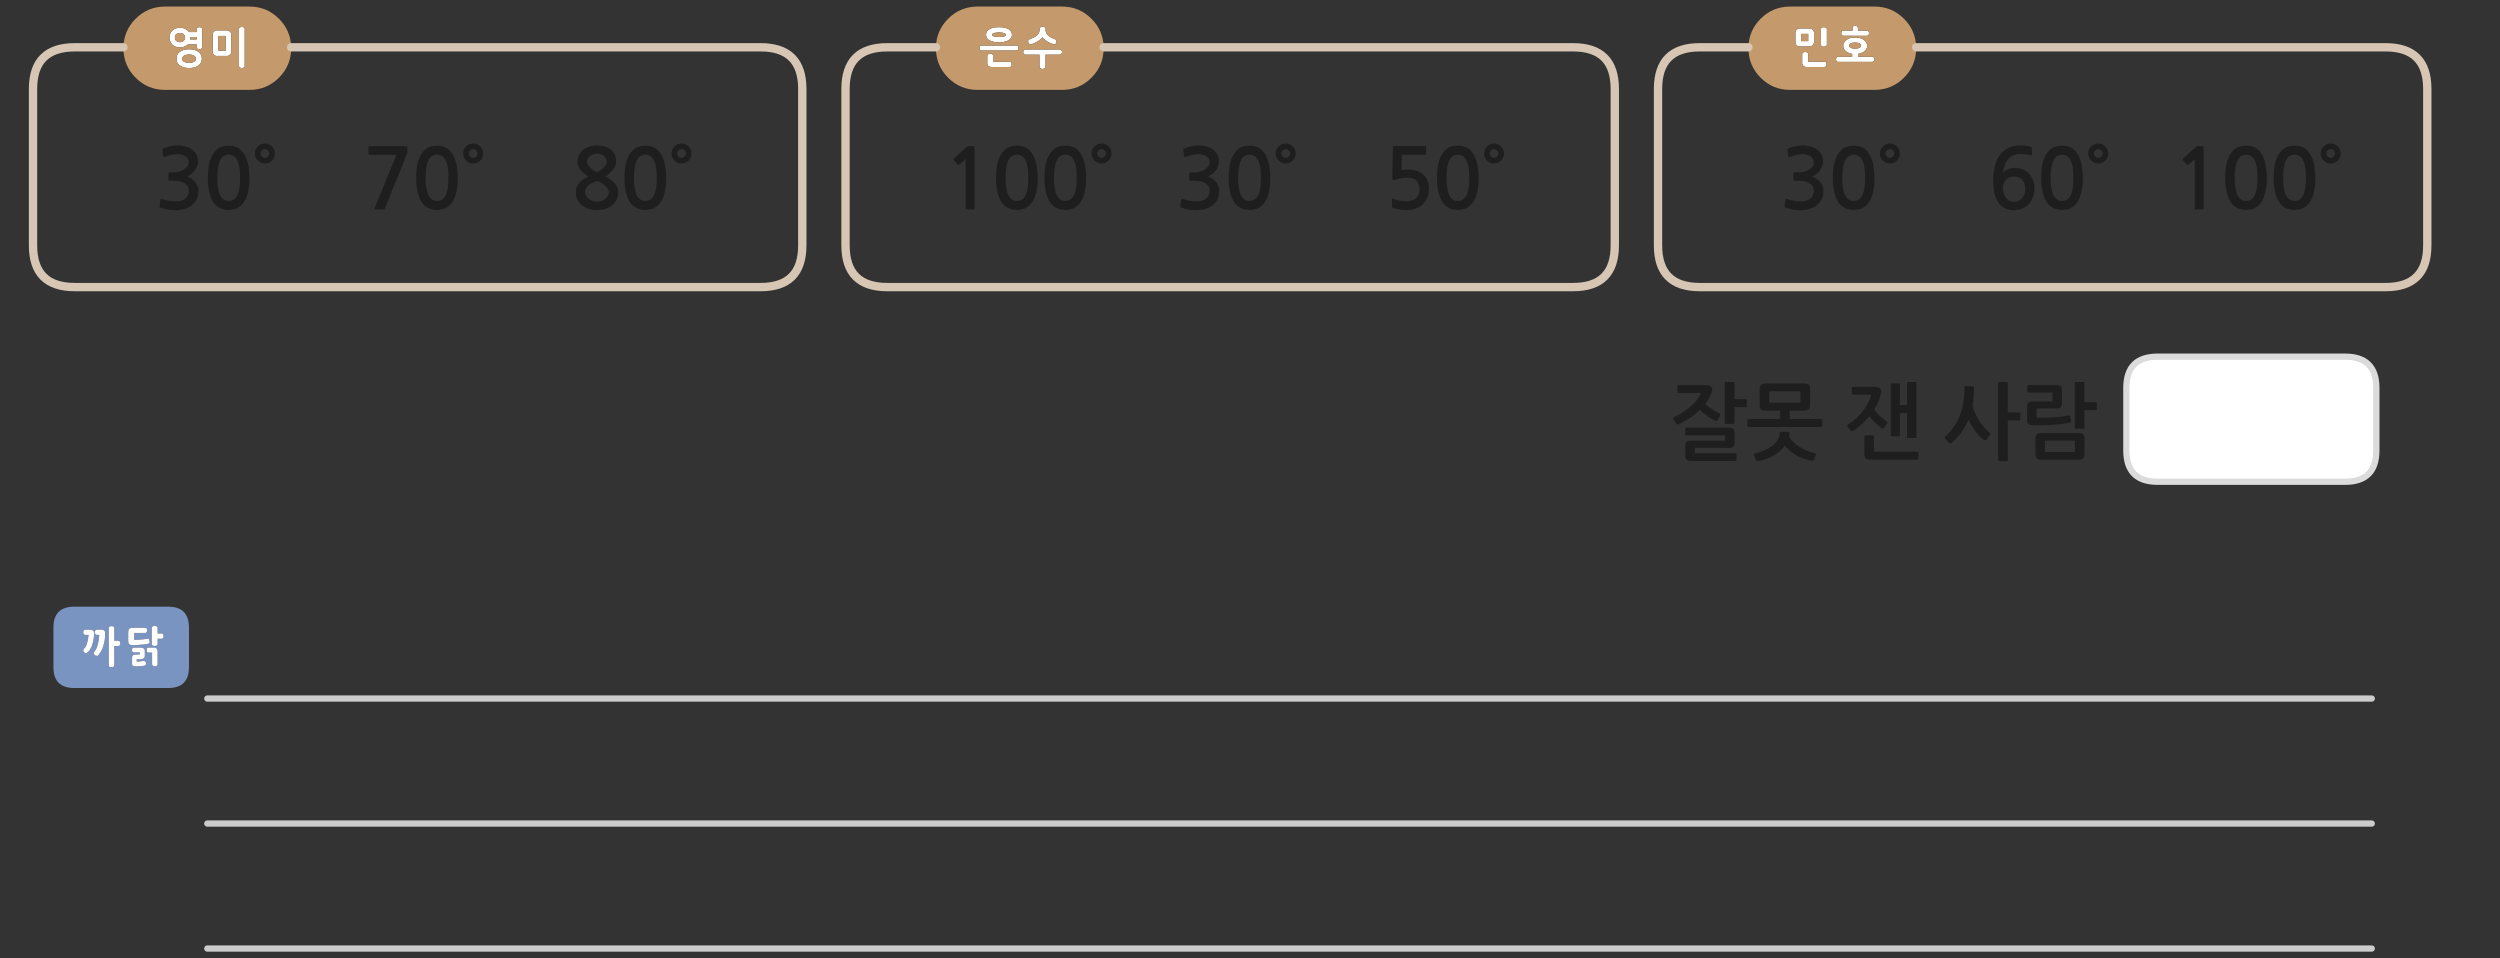 
<svg xmlns="http://www.w3.org/2000/svg" version="1.1" xmlns:xlink="http://www.w3.org/1999/xlink" preserveAspectRatio="none" x="0px" y="0px" width="1200px" height="460px" viewBox="0 0 1200 460">
<rect x="0" y="0" width="1200" height="460" fill="#333333" stroke="none"/>
<defs>
<g id="Layer0_0_FILL">
<path fill="#7A94C2" stroke="none" d="
M 80.7 291.2
L 35.65 291.2
Q 25.65 291.2 25.65 301.2
L 25.65 320.25
Q 25.65 330.25 35.65 330.25
L 80.7 330.25
Q 90.7 330.25 90.7 320.25
L 90.7 301.2
Q 90.7 291.2 80.7 291.2
M 52.2 301.55
Q 52.2 301.25 52.3 301.05 52.4 300.85 52.6 300.75 52.8 300.65 53 300.6 53.25 300.55 53.55 300.55 53.95 300.55 54.4 300.75 54.6 300.85 54.75 301.05 54.85 301.25 54.85 301.55
L 54.85 307.55 56.6 307.55
Q 56.95 307.55 57.15 307.65 57.4 307.75 57.5 307.9 57.6 308.1 57.65 308.35 57.75 308.55 57.75 308.8 57.75 309.05 57.65 309.25 57.6 309.5 57.5 309.7 57.4 309.9 57.15 310 56.95 310.1 56.6 310.1
L 54.85 310.1 54.85 319.3
Q 54.85 319.6 54.75 319.75 54.6 320 54.4 320.05 53.95 320.25 53.55 320.25 53.25 320.25 53 320.2 52.8 320.15 52.6 320.05 52.4 320 52.3 319.75 52.2 319.6 52.2 319.3
L 52.2 301.55
M 46.6 302.25
L 48.55 302.25
Q 48.85 302.25 49.1 302.3 49.4 302.35 49.55 302.4 49.75 302.5 49.9 302.6 50.05 302.7 50.2 302.85 50.3 303 50.35 303.15 50.4 303.3 50.4 303.5 50.4 303.65 50.45 303.9 50.45 304.1 50.45 304.3 50.45 305.05 50.4 305.75 50.35 306.5 50.25 307.2 50.15 307.9 50 308.6 49.85 309.25 49.6 309.95 49.45 310.6 49.2 311.2 49 311.8 48.65 312.4 48.35 313 47.95 313.5 47.6 314.05 47.15 314.55 47.05 314.7 46.85 314.8 46.7 314.85 46.45 314.8 46.25 314.8 46 314.7 45.8 314.65 45.55 314.5 45.4 314.4 45.25 314.2 45.15 314.05 45.05 313.8 44.95 313.6 45 313.35 45.05 313.15 45.2 312.9 45.5 312.5 45.8 312.1 46.05 311.65 46.3 311.2 46.5 310.75 46.65 310.25 46.85 309.75 46.95 309.2 47.1 308.7 47.2 308.15 47.35 307.6 47.4 307.05 47.5 306.5 47.55 305.9 47.6 305.35 47.65 304.75
L 46.6 304.75
Q 46.3 304.75 46.1 304.65 45.9 304.6 45.8 304.4 45.6 304.2 45.55 304 45.5 303.8 45.5 303.55 45.5 303.25 45.55 303.05 45.6 302.8 45.8 302.65 45.9 302.45 46.1 302.35 46.3 302.25 46.6 302.25
M 40.95 302.25
L 43.15 302.25
Q 43.45 302.25 43.75 302.3 44 302.35 44.2 302.4 44.35 302.5 44.55 302.6 44.7 302.7 44.85 302.85 45.05 303.1 45.1 303.45 45.1 303.65 45.1 303.85 45.15 304.1 45.15 304.3 45.15 304.85 45.1 305.45 45.05 306 44.95 306.65 44.85 307.3 44.7 307.95 44.55 308.6 44.35 309.2 44.2 309.85 43.95 310.45 43.7 311.05 43.35 311.6 43 312.15 42.6 312.6 42.25 313 41.75 313.35 41.65 313.4 41.5 313.45 41.35 313.5 41.1 313.45 40.9 313.45 40.7 313.35 40.45 313.2 40.25 313
L 40.3 313
Q 40.15 312.85 40.05 312.65 39.95 312.45 39.95 312.25 39.95 312 40.05 311.8 40.1 311.6 40.3 311.4 40.6 311.1 40.85 310.8 41.1 310.45 41.3 310.1 41.45 309.7 41.6 309.3 41.75 308.9 41.85 308.45 42 308.05 42.1 307.6 42.2 307.15 42.25 306.65 42.35 306.2 42.4 305.7 42.45 305.25 42.5 304.75
L 40.95 304.75
Q 40.7 304.75 40.5 304.65 40.35 304.55 40.2 304.35 40.1 304.2 40 303.95 39.95 303.75 39.95 303.5 39.95 303.25 40 303.05 40.1 302.8 40.2 302.65 40.35 302.45 40.5 302.35 40.7 302.25 40.95 302.25
M 72.85 301.45
Q 72.85 301.3 72.9 301.2 72.9 301.05 73 300.95 73.05 300.85 73.1 300.8 73.2 300.7 73.3 300.65 73.4 300.6 73.5 300.55 73.65 300.55 73.75 300.5 73.9 300.5 74 300.45 74.15 300.45 74.3 300.45 74.55 300.45 74.8 300.5 75.05 300.55 75.25 300.65 75.65 300.85 75.65 301.45
L 75.65 304.1 77.55 304.1
Q 77.85 304.1 78.05 304.2 78.25 304.3 78.35 304.45 78.45 304.85 78.45 305.35 78.45 305.6 78.45 305.8 78.4 306 78.35 306.2 78.2 306.6 77.55 306.6
L 75.65 306.6 75.65 309.05
Q 75.65 309.35 75.55 309.55 75.45 309.75 75.25 309.85 75.05 309.95 74.8 310 74.55 310.05 74.3 310.05 74.15 310.05 74 310.05 73.9 310 73.75 310 73.65 310 73.5 309.95 73.4 309.9 73.3 309.85 73.2 309.8 73.1 309.7 73.05 309.6 73 309.5 72.9 309.4 72.9 309.3 72.85 309.2 72.85 309.05
L 72.85 301.45
M 70.45 311.6
Q 70.5 311.35 70.6 311.15 70.7 311 70.9 310.9 71.1 310.85 71.4 310.85
L 73.95 310.85
Q 74.35 310.85 74.65 310.95 75 311.1 75.2 311.3 75.4 311.55 75.55 311.9 75.65 312.2 75.65 312.6
L 75.65 318.8
Q 75.65 319.05 75.55 319.25 75.4 319.4 75.25 319.55 75.05 319.7 74.8 319.75 74.55 319.85 74.3 319.85 74.1 319.85 73.85 319.75 73.65 319.7 73.45 319.55 73 319.3 73 318.8
L 73 313.25 71.4 313.25
Q 71.1 313.25 70.9 313.2 70.7 313.1 70.6 312.9 70.5 312.75 70.45 312.55 70.4 312.35 70.4 312.05 70.4 311.8 70.45 311.6
M 68.85 311.2
Q 69.15 311.4 69.35 311.7 69.5 312 69.5 312.4
L 69.5 314.8
Q 69.5 315.25 69.35 315.55 69.15 315.85 68.85 316.05 68.55 316.25 68.2 316.35 67.9 316.45 67.5 316.45
L 65.6 316.45 65.6 317.55
Q 66.05 317.55 66.45 317.55 66.85 317.5 67.25 317.45 67.6 317.45 68 317.4 68.4 317.35 68.85 317.25 69.15 317.25 69.35 317.3 69.55 317.35 69.7 317.5 69.85 317.65 69.95 317.85 70.05 318 70.1 318.25 70.15 318.5 70.1 318.75 70.05 318.95 69.95 319.15 69.85 319.3 69.65 319.4 69.4 319.5 69.15 319.55
L 69.25 319.55
Q 68.75 319.6 68.35 319.65 68.1 319.65 67.85 319.7 67.65 319.7 67.4 319.75 67.2 319.75 66.95 319.75 66.75 319.8 66.5 319.8 66.25 319.8 66 319.8 65.7 319.8 65.35 319.85 65.15 319.85 65 319.85 64.8 319.8 64.65 319.8 64.45 319.8 64.3 319.75 64.1 319.7 64 319.65 63.85 319.6 63.7 319.5 63.6 319.4 63.55 319.3 63.4 319 63.4 318.6
L 63.4 315.6
Q 63.4 315.2 63.55 314.9 63.65 314.65 63.95 314.45 64.5 314.15 65.35 314.15
L 67.1 314.15 67.1 313.15 64.4 313.15
Q 64.1 313.15 63.9 313.1 63.7 313 63.6 312.85 63.5 312.7 63.4 312.5 63.35 312.35 63.35 312.05 63.35 311.8 63.4 311.6 63.5 311.35 63.6 311.15 63.7 311 63.9 310.9 64.1 310.85 64.4 310.85
L 67.5 310.85
Q 67.9 310.85 68.2 310.95 68.55 311 68.85 311.2
M 71.65 307.25
Q 71.7 307.4 71.75 307.6 71.85 307.95 71.85 308.2 71.85 308.45 71.75 308.65 71.5 309 70.85 309.05 70.05 309.2 69.25 309.3 68.45 309.4 67.65 309.45 66.85 309.55 66.05 309.6 65.25 309.65 64.4 309.7 64 309.7 63.65 309.65 63.35 309.65 63.1 309.65 62.85 309.6 62.6 309.55 62.4 309.5 62.25 309.35 62 309.25 61.9 309.1 61.75 308.95 61.7 308.7 61.55 308.25 61.55 307.45
L 61.55 303.65
Q 61.55 303.25 61.6 302.95 61.65 302.65 61.7 302.4 61.75 302.15 61.9 302 62 301.8 62.25 301.65 62.4 301.55 62.6 301.5 62.85 301.4 63.1 301.4 63.35 301.35 63.65 301.35 64 301.35 64.4 301.35
L 69.55 301.35
Q 69.85 301.35 70.05 301.4 70.25 301.45 70.35 301.55 70.45 301.65 70.5 301.9 70.55 302.2 70.55 302.6 70.55 302.9 70.5 303.15 70.45 303.4 70.35 303.55 70.25 303.7 70.05 303.75 69.85 303.8 69.55 303.8
L 64.4 303.8 64.4 306.7
Q 64.4 307.023 64.4 307.15 65.15 307.15 65.9 307.1 66.7 307.1 67.5 307 68.3 306.95 69.05 306.85 69.8 306.8 70.55 306.65 70.65 306.65 70.75 306.65 70.9 306.65 71 306.65 71.15 306.65 71.2 306.65 71.3 306.7 71.4 306.7 71.4 306.75 71.5 306.85 71.5 306.9 71.6 307 71.65 307.1 71.65 307.25 Z"/>

<path fill="#FFFFFF" stroke="none" d="
M 71.75 307.6
Q 71.7 307.4 71.65 307.25 71.65 307.1 71.6 307 71.5 306.9 71.5 306.85 71.4 306.75 71.4 306.7 71.3 306.7 71.2 306.65 71.15 306.65 71 306.65 70.9 306.65 70.75 306.65 70.65 306.65 70.55 306.65 69.8 306.8 69.05 306.85 68.3 306.95 67.5 307 66.7 307.1 65.9 307.1 65.15 307.15 64.4 307.15 64.4 307.023 64.4 306.7
L 64.4 303.8 69.55 303.8
Q 69.85 303.8 70.05 303.75 70.25 303.7 70.35 303.55 70.45 303.4 70.5 303.15 70.55 302.9 70.55 302.6 70.55 302.2 70.5 301.9 70.45 301.65 70.35 301.55 70.25 301.45 70.05 301.4 69.85 301.35 69.55 301.35
L 64.4 301.35
Q 64 301.35 63.65 301.35 63.35 301.35 63.1 301.4 62.85 301.4 62.6 301.5 62.4 301.55 62.25 301.65 62 301.8 61.9 302 61.75 302.15 61.7 302.4 61.65 302.65 61.6 302.95 61.55 303.25 61.55 303.65
L 61.55 307.45
Q 61.55 308.25 61.7 308.7 61.75 308.95 61.9 309.1 62 309.25 62.25 309.35 62.4 309.5 62.6 309.55 62.85 309.6 63.1 309.65 63.35 309.65 63.65 309.65 64 309.7 64.4 309.7 65.25 309.65 66.05 309.6 66.85 309.55 67.65 309.45 68.45 309.4 69.25 309.3 70.05 309.2 70.85 309.05 71.5 309 71.75 308.65 71.85 308.45 71.85 308.2 71.85 307.95 71.75 307.6
M 69.35 311.7
Q 69.15 311.4 68.85 311.2 68.55 311 68.2 310.95 67.9 310.85 67.5 310.85
L 64.4 310.85
Q 64.1 310.85 63.9 310.9 63.7 311 63.6 311.15 63.5 311.35 63.4 311.6 63.35 311.8 63.35 312.05 63.35 312.35 63.4 312.5 63.5 312.7 63.6 312.85 63.7 313 63.9 313.1 64.1 313.15 64.4 313.15
L 67.1 313.15 67.1 314.15 65.35 314.15
Q 64.5 314.15 63.95 314.45 63.65 314.65 63.55 314.9 63.4 315.2 63.4 315.6
L 63.4 318.6
Q 63.4 319 63.55 319.3 63.6 319.4 63.7 319.5 63.85 319.6 64 319.65 64.1 319.7 64.3 319.75 64.45 319.8 64.65 319.8 64.8 319.8 65 319.85 65.15 319.85 65.35 319.85 65.7 319.8 66 319.8 66.25 319.8 66.5 319.8 66.75 319.8 66.95 319.75 67.2 319.75 67.4 319.75 67.65 319.7 67.85 319.7 68.1 319.65 68.35 319.65 68.75 319.6 69.25 319.55
L 69.15 319.55
Q 69.4 319.5 69.65 319.4 69.85 319.3 69.95 319.15 70.05 318.95 70.1 318.75 70.15 318.5 70.1 318.25 70.05 318 69.95 317.85 69.85 317.65 69.7 317.5 69.55 317.35 69.35 317.3 69.15 317.25 68.85 317.25 68.4 317.35 68 317.4 67.6 317.45 67.25 317.45 66.85 317.5 66.45 317.55 66.05 317.55 65.6 317.55
L 65.6 316.45 67.5 316.45
Q 67.9 316.45 68.2 316.35 68.55 316.25 68.85 316.05 69.15 315.85 69.35 315.55 69.5 315.25 69.5 314.8
L 69.5 312.4
Q 69.5 312 69.35 311.7
M 70.6 311.15
Q 70.5 311.35 70.45 311.6 70.4 311.8 70.4 312.05 70.4 312.35 70.45 312.55 70.5 312.75 70.6 312.9 70.7 313.1 70.9 313.2 71.1 313.25 71.4 313.25
L 73 313.25 73 318.8
Q 73 319.3 73.45 319.55 73.65 319.7 73.85 319.75 74.1 319.85 74.3 319.85 74.55 319.85 74.8 319.75 75.05 319.7 75.25 319.55 75.4 319.4 75.55 319.25 75.65 319.05 75.65 318.8
L 75.65 312.6
Q 75.65 312.2 75.55 311.9 75.4 311.55 75.2 311.3 75 311.1 74.65 310.95 74.35 310.85 73.95 310.85
L 71.4 310.85
Q 71.1 310.85 70.9 310.9 70.7 311 70.6 311.15
M 72.9 301.2
Q 72.85 301.3 72.85 301.45
L 72.85 309.05
Q 72.85 309.2 72.9 309.3 72.9 309.4 73 309.5 73.05 309.6 73.1 309.7 73.2 309.8 73.3 309.85 73.4 309.9 73.5 309.95 73.65 310 73.75 310 73.9 310 74 310.05 74.15 310.05 74.3 310.05 74.55 310.05 74.8 310 75.05 309.95 75.25 309.85 75.45 309.75 75.55 309.55 75.65 309.35 75.65 309.05
L 75.65 306.6 77.55 306.6
Q 78.2 306.6 78.35 306.2 78.4 306 78.45 305.8 78.45 305.6 78.45 305.35 78.45 304.85 78.35 304.45 78.25 304.3 78.05 304.2 77.85 304.1 77.55 304.1
L 75.65 304.1 75.65 301.45
Q 75.65 300.85 75.25 300.65 75.05 300.55 74.8 300.5 74.55 300.45 74.3 300.45 74.15 300.45 74 300.45 73.9 300.5 73.75 300.5 73.65 300.55 73.5 300.55 73.4 300.6 73.3 300.65 73.2 300.7 73.1 300.8 73.05 300.85 73 300.95 72.9 301.05 72.9 301.2
M 43.15 302.25
L 40.95 302.25
Q 40.7 302.25 40.5 302.35 40.35 302.45 40.2 302.65 40.1 302.8 40 303.05 39.95 303.25 39.95 303.5 39.95 303.75 40 303.95 40.1 304.2 40.2 304.35 40.35 304.55 40.5 304.65 40.7 304.75 40.95 304.75
L 42.5 304.75
Q 42.45 305.25 42.4 305.7 42.35 306.2 42.25 306.65 42.2 307.15 42.1 307.6 42 308.05 41.85 308.45 41.75 308.9 41.6 309.3 41.45 309.7 41.3 310.1 41.1 310.45 40.85 310.8 40.6 311.1 40.3 311.4 40.1 311.6 40.05 311.8 39.95 312 39.95 312.25 39.95 312.45 40.05 312.65 40.15 312.85 40.3 313
L 40.25 313
Q 40.45 313.2 40.7 313.35 40.9 313.45 41.1 313.45 41.35 313.5 41.5 313.45 41.65 313.4 41.75 313.35 42.25 313 42.6 312.6 43 312.15 43.35 311.6 43.7 311.05 43.95 310.45 44.2 309.85 44.35 309.2 44.55 308.6 44.7 307.95 44.85 307.3 44.95 306.65 45.05 306 45.1 305.45 45.15 304.85 45.15 304.3 45.15 304.1 45.1 303.85 45.1 303.65 45.1 303.45 45.05 303.1 44.85 302.85 44.7 302.7 44.55 302.6 44.35 302.5 44.2 302.4 44 302.35 43.75 302.3 43.45 302.25 43.15 302.25
M 48.55 302.25
L 46.6 302.25
Q 46.3 302.25 46.1 302.35 45.9 302.45 45.8 302.65 45.6 302.8 45.55 303.05 45.5 303.25 45.5 303.55 45.5 303.8 45.55 304 45.6 304.2 45.8 304.4 45.9 304.6 46.1 304.65 46.3 304.75 46.6 304.75
L 47.65 304.75
Q 47.6 305.35 47.55 305.9 47.5 306.5 47.4 307.05 47.35 307.6 47.2 308.15 47.1 308.7 46.95 309.2 46.85 309.75 46.65 310.25 46.5 310.75 46.3 311.2 46.05 311.65 45.8 312.1 45.5 312.5 45.2 312.9 45.05 313.15 45 313.35 44.95 313.6 45.05 313.8 45.15 314.05 45.25 314.2 45.4 314.4 45.55 314.5 45.8 314.65 46 314.7 46.25 314.8 46.45 314.8 46.7 314.85 46.85 314.8 47.05 314.7 47.15 314.55 47.6 314.05 47.95 313.5 48.35 313 48.65 312.4 49 311.8 49.2 311.2 49.45 310.6 49.6 309.95 49.85 309.25 50 308.6 50.15 307.9 50.25 307.2 50.35 306.5 50.4 305.75 50.45 305.05 50.45 304.3 50.45 304.1 50.45 303.9 50.4 303.65 50.4 303.5 50.4 303.3 50.35 303.15 50.3 303 50.2 302.85 50.05 302.7 49.9 302.6 49.75 302.5 49.55 302.4 49.4 302.35 49.1 302.3 48.85 302.25 48.55 302.25
M 52.3 301.05
Q 52.2 301.25 52.2 301.55
L 52.2 319.3
Q 52.2 319.6 52.3 319.75 52.4 320 52.6 320.05 52.8 320.15 53 320.2 53.25 320.25 53.55 320.25 53.95 320.25 54.4 320.05 54.6 320 54.75 319.75 54.85 319.6 54.85 319.3
L 54.85 310.1 56.6 310.1
Q 56.95 310.1 57.15 310 57.4 309.9 57.5 309.7 57.6 309.5 57.65 309.25 57.75 309.05 57.75 308.8 57.75 308.55 57.65 308.35 57.6 308.1 57.5 307.9 57.4 307.75 57.15 307.65 56.95 307.55 56.6 307.55
L 54.85 307.55 54.85 301.55
Q 54.85 301.25 54.75 301.05 54.6 300.85 54.4 300.75 53.95 300.55 53.55 300.55 53.25 300.55 53 300.6 52.8 300.65 52.6 300.75 52.4 300.85 52.3 301.05
M 117.45 13.95
Q 117.45 13.65 117.35 13.45 117.25 13.25 117.05 13.15 116.6 12.95 116.15 12.95 115.5 12.95 115.15 13.15 114.9 13.25 114.8 13.45 114.7 13.65 114.7 13.95
L 114.7 31.7
Q 114.7 32 114.8 32.15 114.9 32.4 115.15 32.45 115.5 32.65 116.15 32.65 116.6 32.65 117.05 32.45 117.25 32.4 117.35 32.15 117.45 32 117.45 31.7
L 117.45 13.95
M 109.25 14.65
Q 109.05 14.6 108.85 14.6
L 104.05 14.6
Q 103.9 14.6 103.7 14.65 103.5 14.65 103.35 14.75 103.15 14.8 103 14.95 102.85 15.05 102.7 15.15 102.5 15.3 102.4 15.5 102.3 15.65 102.2 15.85 102.15 16.05 102.1 16.25 102.1 16.45 102.1 16.65
L 102.1 24.8
Q 102.1 25 102.1 25.2 102.15 25.4 102.2 25.6 102.3 25.8 102.4 25.95 102.5 26.15 102.7 26.25 102.85 26.4 103 26.5 103.15 26.65 103.35 26.7 103.5 26.8 103.7 26.85 103.9 26.85 104.05 26.85
L 108.85 26.85
Q 109.05 26.85 109.25 26.85 109.45 26.8 109.7 26.7 109.85 26.65 110.05 26.5 110.2 26.4 110.3 26.25 110.5 26.15 110.65 25.95 110.8 25.8 110.9 25.6 110.95 25.4 111 25.2 111.05 25 111.05 24.8
L 111.05 16.65
Q 111.05 16.45 111 16.25 110.95 16.05 110.9 15.85 110.8 15.65 110.65 15.5 110.5 15.3 110.3 15.15 110.2 15.05 110.05 14.95 109.85 14.8 109.7 14.75 109.45 14.65 109.25 14.65
M 104.85 24.35
L 104.85 17.25 108.3 17.25 108.3 24.35 104.85 24.35
M 93.25 23.95
Q 92.15 23.65 90.75 23.65 88 23.65 86.35 24.85 85.5 25.45 85.1 26.3 84.7 27.1 84.7 28.2 84.7 29.25 85.1 30.05 85.5 30.85 86.35 31.45 88 32.65 90.75 32.65 92.15 32.65 93.25 32.35 94.4 32.05 95.2 31.45 96.05 30.85 96.45 30.05 96.85 29.25 96.9 28.2 96.85 27.1 96.45 26.3 96.05 25.45 95.2 24.85 94.4 24.25 93.25 23.95
M 94.05 28.2
Q 94.05 29.15 93.15 29.65 92.7 29.9 92.1 30.05 91.55 30.2 90.8 30.2 90 30.2 89.4 30.05 88.8 29.9 88.35 29.65 87.45 29.15 87.45 28.2 87.45 27.7 87.7 27.35 87.9 26.95 88.35 26.7 88.8 26.45 89.4 26.3 90 26.15 90.8 26.15 91.55 26.15 92.1 26.3 92.7 26.45 93.15 26.7 93.6 26.95 93.8 27.35 94.05 27.7 94.05 28.2
M 90.05 14.6
Q 89.65 14.3 89.25 14.05 88.85 13.85 88.4 13.65 87.9 13.5 87.45 13.4 86.95 13.35 86.4 13.35 85.25 13.35 84.3 13.65 83.85 13.85 83.45 14.05 83.05 14.3 82.75 14.6 82.45 14.9 82.2 15.25 81.9 15.65 81.75 16.05 81.55 16.5 81.45 17 81.35 17.5 81.35 18.05 81.35 19.15 81.75 20 81.9 20.45 82.2 20.8 82.45 21.2 82.75 21.45 83.05 21.8 83.45 22 83.85 22.25 84.3 22.4 84.8 22.55 85.3 22.65 85.85 22.75 86.4 22.75 86.95 22.75 87.45 22.65 87.9 22.55 88.4 22.4 88.85 22.25 89.25 22 89.65 21.8 90.05 21.45
L 90.1 21.4
Q 90.15 21.35 90.2 21.3
L 90.3 21.3
Q 90.35 21.3 90.4 21.3
L 94.4 21.3 94.4 22.65
Q 94.4 22.95 94.5 23.1 94.6 23.3 94.8 23.4 95 23.5 95.25 23.55 95.45 23.6 95.75 23.6 96 23.6 96.2 23.55 96.45 23.5 96.65 23.4 96.85 23.3 96.95 23.1 97.05 22.95 97.05 22.65
L 97.05 14
Q 97.05 13.7 96.95 13.55 96.85 13.35 96.65 13.25 96.45 13.15 96.2 13.1 96 13.05 95.75 13.05 95.45 13.05 95.25 13.1 95 13.15 94.8 13.25 94.6 13.35 94.5 13.55 94.4 13.7 94.4 14
L 94.4 15.4 90.7 15.4
Q 90.55 15.2 90.4 15 90.2 14.75 90.05 14.6
M 86.4 15.85
Q 86.9 15.85 87.35 16 87.8 16.1 88.15 16.4 88.45 16.7 88.65 17.1 88.8 17.55 88.8 18.05 88.8 18.55 88.65 18.95 88.45 19.35 88.15 19.65 87.8 19.95 87.35 20.1 86.9 20.25 86.4 20.25 85.85 20.25 85.4 20.1 84.95 19.95 84.6 19.65 84.25 19.35 84.1 18.95 83.95 18.55 83.95 18.05 83.95 17.55 84.1 17.1 84.25 16.7 84.6 16.4 84.95 16.1 85.4 16 85.85 15.85 86.4 15.85
M 91.35 18.05
L 91.35 17.75 94.4 17.75 94.4 18.95 91.3 18.95
Q 91.3 18.75 91.35 18.5 91.35 18.3 91.35 18.05
M 509.15 23.85
Q 508.95 23.75 508.65 23.75
L 492.25 23.75
Q 491.95 23.75 491.75 23.85 491.55 23.95 491.4 24.15 491.25 24.35 491.2 24.55 491.15 24.75 491.15 25 491.15 25.25 491.2 25.5 491.25 25.7 491.4 25.9 491.55 26.05 491.75 26.15 491.95 26.25 492.25 26.25
L 498.95 26.25 498.95 31.9
Q 498.95 32.2 499.05 32.4 499.2 32.65 499.4 32.8 499.65 32.95 499.9 33 500.1 33.1 500.35 33.1 500.65 33.1 500.9 33 501.15 32.95 501.4 32.8 501.85 32.45 501.85 31.9
L 501.85 26.25 508.65 26.25
Q 508.95 26.25 509.15 26.15 509.35 26.05 509.5 25.9 509.75 25.55 509.75 25 509.75 24.75 509.7 24.55 509.65 24.35 509.5 24.15 509.35 23.95 509.15 23.85
M 505.45 21.2
L 505.5 21.2 505.5 21.2 505.45 21.2
M 505.55 21.25
L 505.5 21.2 505.5 21.25 505.55 21.25
M 507.15 19.65
Q 507.1 19.2 506.7 18.95 506.2 18.8 505.75 18.6 505.3 18.4 504.9 18.2 504.5 18 504.15 17.8 503.8 17.55 503.5 17.3 503.15 17.1 502.85 16.8 502.6 16.5 502.4 16.15 502.15 15.85 502.05 15.4 501.9 15 501.9 14.55
L 501.9 13.8
Q 501.9 13.7 501.85 13.6 501.8 13.5 501.8 13.4 501.65 13.2 501.45 13.05 501.3 13 501.15 13 501.05 12.95 500.95 12.9 500.8 12.85 500.7 12.85 500.55 12.85 500.4 12.85 500.3 12.85 500.2 12.85 500.1 12.85 500 12.9 499.85 12.95 499.75 13 499.6 13 499.5 13.05 499.35 13.15 499.3 13.2 499.2 13.3 499.15 13.4 499.05 13.5 499.05 13.6 499 13.7 499 13.8
L 499 14.55
Q 498.95 15.05 498.8 15.45 498.7 15.85 498.45 16.15 498.25 16.5 497.95 16.8 497.7 17.1 497.35 17.35 496.6 17.85 495.75 18.2 494.9 18.6 494 18.95 493.55 19.2 493.5 19.65 493.45 19.9 493.5 20.15 493.6 20.35 493.7 20.6 493.8 20.85 494 20.95 494.15 21.15 494.4 21.2 494.6 21.3 494.8 21.3 495 21.3 495.2 21.2 496 20.9 496.75 20.55 497.5 20.2 498.25 19.75 498.9 19.3 499.45 18.85 500 18.4 500.4 17.9 501.2 18.95 502.45 19.8 503.75 20.6 505.5 21.2 505.7 21.3 505.9 21.3 506.15 21.3 506.35 21.2 506.6 21.15 506.75 20.95 506.9 20.85 507.05 20.6 507.15 20.15 507.15 19.65
M 485.6 30.9
Q 485.6 30.65 485.55 30.45 485.5 30.2 485.4 30.05 485.25 29.85 485.05 29.75 484.85 29.65 484.55 29.65
L 476.65 29.65 476.65 26.75
Q 476.65 26.65 476.65 26.5 476.6 26.4 476.55 26.3 476.5 26.2 476.4 26.15 476.35 26.05 476.25 26 476.05 25.95 475.95 25.9 475.8 25.85 475.7 25.8 475.6 25.8 475.45 25.8 475.35 25.75 475.25 25.75 475 25.75 474.8 25.85 474.55 25.9 474.35 26.05 474.15 26.15 474.05 26.35 473.9 26.5 473.9 26.75
L 473.9 30.4
Q 473.9 30.8 474.05 31.15 474.2 31.45 474.5 31.7 474.75 31.9 475.1 32.05 475.45 32.15 475.85 32.15
L 484.55 32.15
Q 484.85 32.15 485.05 32.05 485.25 32 485.4 31.8 485.5 31.6 485.55 31.4 485.6 31.15 485.6 30.9
M 473.3 16.7
Q 473.3 17.55 473.7 18.2 474.1 18.85 474.95 19.35 475.6 19.7 476.4 19.9 477.15 20.15 478.1 20.25
L 479.45 20.35 480.95 20.25
Q 481.85 20.15 482.65 19.9 483.4 19.7 484.05 19.35 484.9 18.85 485.3 18.2 485.75 17.55 485.75 16.7 485.75 15.85 485.3 15.15 484.9 14.5 484.1 14 483.25 13.5 482.1 13.3 480.9 13.05 479.45 13.05 478.05 13.05 476.9 13.3 475.8 13.5 474.95 14 474.1 14.5 473.7 15.15 473.3 15.85 473.3 16.7
M 482.85 16.7
Q 482.85 16.95 482.6 17.15 482.4 17.35 481.95 17.5 481.5 17.65 480.85 17.7 480.25 17.75 479.45 17.75 478.75 17.75 478.15 17.7 477.55 17.65 477.1 17.5 476.65 17.35 476.4 17.15 476.2 16.95 476.2 16.7 476.2 16.45 476.4 16.25 476.65 16 477.1 15.85 477.55 15.7 478.15 15.65 478.75 15.55 479.45 15.55 480.25 15.55 480.85 15.65 481.5 15.7 481.95 15.85 482.4 16 482.6 16.25 482.85 16.45 482.85 16.7
M 487.85 24.25
Q 488.15 24.25 488.4 24.15 488.55 24.1 488.65 23.95 488.7 23.75 488.75 23.6 488.8 23.4 488.8 23.15 488.8 22.9 488.75 22.65 488.7 22.4 488.65 22.2 488.55 22 488.4 21.9 488.15 21.85 487.85 21.85
L 471.15 21.85
Q 470.45 21.85 470.35 22.2 470.25 22.4 470.2 22.65 470.2 22.9 470.2 23.15 470.2 23.4 470.2 23.6 470.25 23.75 470.35 23.95 470.45 24.25 471.15 24.25
L 487.85 24.25
M 893.6 18.55
Q 893.15 18.35 892.65 18.25 892.15 18.1 891.6 18.05 891.05 18 890.4 18 889.25 18 888.25 18.25 887.75 18.35 887.3 18.55 886.9 18.75 886.5 19.05
L 886.5 19
Q 885.65 19.6 885.2 20.35 884.75 21.1 884.75 22 884.75 22.95 885.2 23.65 885.4 24 885.75 24.3 886.05 24.65 886.5 24.95 887.05 25.3 887.7 25.5 888.3 25.75 889.05 25.85
L 889.05 27.2 882.25 27.2
Q 882.05 27.2 881.85 27.3 881.7 27.4 881.55 27.6 881.45 27.75 881.35 28 881.3 28.2 881.3 28.5 881.3 28.7 881.35 28.95 881.45 29.15 881.55 29.3 881.8 29.7 882.25 29.7
L 898.6 29.7
Q 899.05 29.7 899.4 29.3 899.5 29.15 899.6 28.95 899.65 28.7 899.65 28.5 899.65 28.2 899.6 28 899.5 27.75 899.4 27.6 899.2 27.4 899.05 27.3 898.85 27.2 898.6 27.2
L 891.85 27.2 891.85 25.85
Q 892.6 25.75 893.25 25.5 893.9 25.3 894.45 24.95 894.9 24.65 895.25 24.3 895.55 24 895.8 23.65 896.25 22.95 896.25 22 896.25 21.1 895.8 20.35 895.35 19.6 894.45 19
L 894.5 19.05
Q 894.05 18.75 893.6 18.55
M 892.6 20.8
Q 892.95 21.05 893.15 21.3 893.35 21.55 893.35 21.85 893.35 22.2 893.15 22.45 892.95 22.75 892.6 22.9 892.15 23.15 891.6 23.25 891.05 23.35 890.4 23.35 889.8 23.35 889.3 23.25 888.8 23.15 888.4 22.9 887.95 22.75 887.75 22.45 887.55 22.2 887.55 21.85 887.55 21.55 887.75 21.3 887.95 21.05 888.4 20.8 888.8 20.6 889.3 20.5 889.8 20.4 890.4 20.4 891.05 20.4 891.6 20.5 892.15 20.6 892.6 20.8
M 896.85 15.05
Q 896.7 14.85 896.5 14.8 896.3 14.7 896.05 14.7
L 891.8 14.7 891.8 13.4
Q 891.8 12.75 891.4 12.6 891.2 12.5 890.95 12.45 890.7 12.4 890.45 12.4 890.2 12.4 889.95 12.45 889.75 12.5 889.6 12.6 889.2 12.75 889.2 13.4
L 889.2 14.7 884.85 14.7
Q 884.55 14.7 884.35 14.8 884.1 14.85 884.05 15.05 883.9 15.25 883.85 15.45 883.8 15.65 883.8 15.95 883.8 16.2 883.85 16.4 883.9 16.6 884.05 16.8 884.1 17 884.35 17.05 884.55 17.15 884.85 17.15
L 896.05 17.2
Q 896.55 17.2 896.85 16.8 897 16.6 897.05 16.4 897.15 16.2 897.15 15.95 897.15 15.7 897.05 15.45 897 15.25 896.85 15.05
M 867.95 25.95
Q 867.95 25.8 867.9 25.7 867.85 25.6 867.8 25.5 867.7 25.4 867.6 25.35 867.5 25.25 867.45 25.2 867.35 25.15 867.2 25.1 867.1 25 866.95 25 866.8 24.95 866.7 24.95 866.6 24.95 866.5 24.95 866.25 24.95 866 25 865.85 25 865.75 25.1 865.65 25.15 865.6 25.2 865.45 25.25 865.35 25.35 865.3 25.4 865.2 25.5 865.15 25.6 865.1 25.7 865.05 25.8 865.05 25.95
L 865.05 30.2
Q 865.05 30.6 865.2 30.95 865.35 31.3 865.6 31.6 865.9 31.85 866.25 32 866.6 32.15 867 32.15
L 875.65 32.15
Q 875.9 32.15 876.1 32.05 876.3 31.95 876.5 31.8 876.6 31.6 876.7 31.35 876.75 31.15 876.75 30.9 876.75 30.6 876.7 30.4 876.6 30.2 876.5 30 876.3 29.85 876.1 29.75 875.9 29.65 875.65 29.65
L 867.95 29.65 867.95 25.95
M 870.75 20.25
L 870.75 15.75
Q 870.75 15.55 870.7 15.35 870.65 15.15 870.55 14.95 870.45 14.75 870.35 14.6 870.2 14.45 870.1 14.3 869.95 14.15 869.8 14.05 869.7 13.95 869.5 13.85 869.3 13.75 869.1 13.7 868.9 13.7 868.65 13.65
L 863.85 13.65
Q 863.6 13.7 863.35 13.7 863.15 13.75 863 13.85 862.65 14.05 862.3 14.3 862.2 14.45 862.1 14.6 862 14.75 861.95 14.95 861.85 15.15 861.8 15.35 861.8 15.55 861.8 15.75
L 861.8 20.25
Q 861.8 20.7 861.9 21.05 862.05 21.4 862.4 21.7 862.65 22 863.05 22.15 863.4 22.3 863.85 22.3
L 868.65 22.3
Q 868.9 22.3 869.1 22.25 869.3 22.2 869.5 22.1 869.7 22.05 869.8 21.95 869.95 21.85 870.1 21.7 870.2 21.55 870.35 21.4 870.45 21.25 870.55 21.05 870.65 20.85 870.7 20.65 870.75 20.45 870.75 20.25
M 864.55 19.75
L 864.55 16.25 867.95 16.25 867.95 19.75 864.55 19.75
M 876.9 14.05
Q 876.9 13.9 876.85 13.75 876.8 13.6 876.75 13.55 876.7 13.45 876.6 13.35 876.5 13.3 876.35 13.25 876.25 13.2 876.15 13.15 876.05 13.1 875.9 13.1 875.75 13.1 875.6 13.1 875.45 13.05 875.35 13.05 875.05 13.05 874.85 13.1 874.6 13.15 874.4 13.25 874.05 13.45 874.05 14.05
L 874.05 21.4
Q 874.05 21.7 874.15 21.9 874.25 22.1 874.4 22.2 874.6 22.3 874.85 22.35 875.05 22.4 875.35 22.4 875.65 22.4 875.9 22.35 876.2 22.3 876.4 22.2 876.65 22.1 876.75 21.9 876.85 21.7 876.9 21.4
L 876.9 14.05 Z"/>

<path fill="#C49A6C" stroke="none" d="
M 133.9 37.3
Q 139.75 31.45 139.75 23.15 139.75 22.924 139.75 22.7 139.591 14.691 133.9 9 128.05 3.15 119.75 3.15
L 79.25 3.15
Q 70.95 3.15 65.1 9 59.409 14.691 59.25 22.7 59.25 22.924 59.25 23.15 59.25 31.45 65.1 37.3 70.95 43.15 79.25 43.15
L 119.75 43.15
Q 128.05 43.15 133.9 37.3
M 89.25 14.05
Q 89.65 14.3 90.05 14.6 90.2 14.75 90.4 15 90.55 15.2 90.7 15.4
L 94.4 15.4 94.4 14
Q 94.4 13.7 94.5 13.55 94.6 13.35 94.8 13.25 95 13.15 95.25 13.1 95.45 13.05 95.75 13.05 96 13.05 96.2 13.1 96.45 13.15 96.65 13.25 96.85 13.35 96.95 13.55 97.05 13.7 97.05 14
L 97.05 22.65
Q 97.05 22.95 96.95 23.1 96.85 23.3 96.65 23.4 96.45 23.5 96.2 23.55 96 23.6 95.75 23.6 95.45 23.6 95.25 23.55 95 23.5 94.8 23.4 94.6 23.3 94.5 23.1 94.4 22.95 94.4 22.65
L 94.4 21.3 90.4 21.3
Q 90.35 21.3 90.3 21.3
L 90.2 21.3
Q 90.15 21.35 90.1 21.4
L 90.05 21.45
Q 89.65 21.8 89.25 22 88.85 22.25 88.4 22.4 87.9 22.55 87.45 22.65 86.95 22.75 86.4 22.75 85.85 22.75 85.3 22.65 84.8 22.55 84.3 22.4 83.85 22.25 83.45 22 83.05 21.8 82.75 21.45 82.45 21.2 82.2 20.8 81.9 20.45 81.75 20 81.35 19.15 81.35 18.05 81.35 17.5 81.45 17 81.55 16.5 81.75 16.05 81.9 15.65 82.2 15.25 82.45 14.9 82.75 14.6 83.05 14.3 83.45 14.05 83.85 13.85 84.3 13.65 85.25 13.35 86.4 13.35 86.95 13.35 87.45 13.4 87.9 13.5 88.4 13.65 88.85 13.85 89.25 14.05
M 90.75 23.65
Q 92.15 23.65 93.25 23.95 94.4 24.25 95.2 24.85 96.05 25.45 96.45 26.3 96.85 27.1 96.9 28.2 96.85 29.25 96.45 30.05 96.05 30.85 95.2 31.45 94.4 32.05 93.25 32.35 92.15 32.65 90.75 32.65 88 32.65 86.35 31.45 85.5 30.85 85.1 30.05 84.7 29.25 84.7 28.2 84.7 27.1 85.1 26.3 85.5 25.45 86.35 24.85 88 23.65 90.75 23.65
M 108.85 14.6
Q 109.05 14.6 109.25 14.65 109.45 14.65 109.7 14.75 109.85 14.8 110.05 14.95 110.2 15.05 110.3 15.15 110.5 15.3 110.65 15.5 110.8 15.65 110.9 15.85 110.95 16.05 111 16.25 111.05 16.45 111.05 16.65
L 111.05 24.8
Q 111.05 25 111 25.2 110.95 25.4 110.9 25.6 110.8 25.8 110.65 25.95 110.5 26.15 110.3 26.25 110.2 26.4 110.05 26.5 109.85 26.65 109.7 26.7 109.45 26.8 109.25 26.85 109.05 26.85 108.85 26.85
L 104.05 26.85
Q 103.9 26.85 103.7 26.85 103.5 26.8 103.35 26.7 103.15 26.65 103 26.5 102.85 26.4 102.7 26.25 102.5 26.15 102.4 25.95 102.3 25.8 102.2 25.6 102.15 25.4 102.1 25.2 102.1 25 102.1 24.8
L 102.1 16.65
Q 102.1 16.45 102.1 16.25 102.15 16.05 102.2 15.85 102.3 15.65 102.4 15.5 102.5 15.3 102.7 15.15 102.85 15.05 103 14.95 103.15 14.8 103.35 14.75 103.5 14.65 103.7 14.65 103.9 14.6 104.05 14.6
L 108.85 14.6
M 117.35 13.45
Q 117.45 13.65 117.45 13.95
L 117.45 31.7
Q 117.45 32 117.35 32.15 117.25 32.4 117.05 32.45 116.6 32.65 116.15 32.65 115.5 32.65 115.15 32.45 114.9 32.4 114.8 32.15 114.7 32 114.7 31.7
L 114.7 13.95
Q 114.7 13.65 114.8 13.45 114.9 13.25 115.15 13.15 115.5 12.95 116.15 12.95 116.6 12.95 117.05 13.15 117.25 13.25 117.35 13.45
M 104.85 17.25
L 104.85 24.35 108.3 24.35 108.3 17.25 104.85 17.25
M 93.15 29.65
Q 94.05 29.15 94.05 28.2 94.05 27.7 93.8 27.35 93.6 26.95 93.15 26.7 92.7 26.45 92.1 26.3 91.55 26.15 90.8 26.15 90 26.15 89.4 26.3 88.8 26.45 88.35 26.7 87.9 26.95 87.7 27.35 87.45 27.7 87.45 28.2 87.45 29.15 88.35 29.65 88.8 29.9 89.4 30.05 90 30.2 90.8 30.2 91.55 30.2 92.1 30.05 92.7 29.9 93.15 29.65
M 91.35 17.75
L 91.35 18.05
Q 91.35 18.3 91.35 18.5 91.3 18.75 91.3 18.95
L 94.4 18.95 94.4 17.75 91.35 17.75
M 87.35 16
Q 86.9 15.85 86.4 15.85 85.85 15.85 85.4 16 84.95 16.1 84.6 16.4 84.25 16.7 84.1 17.1 83.95 17.55 83.95 18.05 83.95 18.55 84.1 18.95 84.25 19.35 84.6 19.65 84.95 19.95 85.4 20.1 85.85 20.25 86.4 20.25 86.9 20.25 87.35 20.1 87.8 19.95 88.15 19.65 88.45 19.35 88.65 18.95 88.8 18.55 88.8 18.05 88.8 17.55 88.65 17.1 88.45 16.7 88.15 16.4 87.8 16.1 87.35 16
M 529.75 23.15
Q 529.75 22.924 529.75 22.7 529.591 14.691 523.9 9 518.05 3.15 509.75 3.15
L 469.25 3.15
Q 460.95 3.15 455.1 9 449.409 14.691 449.25 22.7 449.25 22.924 449.25 23.15 449.25 31.45 455.1 37.3 460.95 43.15 469.25 43.15
L 509.75 43.15
Q 518.05 43.15 523.9 37.3 529.75 31.45 529.75 23.15
M 488.4 24.15
Q 488.15 24.25 487.85 24.25
L 471.15 24.25
Q 470.45 24.25 470.35 23.95 470.25 23.75 470.2 23.6 470.2 23.4 470.2 23.15 470.2 22.9 470.2 22.65 470.25 22.4 470.35 22.2 470.45 21.85 471.15 21.85
L 487.85 21.85
Q 488.15 21.85 488.4 21.9 488.55 22 488.65 22.2 488.7 22.4 488.75 22.65 488.8 22.9 488.8 23.15 488.8 23.4 488.75 23.6 488.7 23.75 488.65 23.95 488.55 24.1 488.4 24.15
M 473.7 18.2
Q 473.3 17.55 473.3 16.7 473.3 15.85 473.7 15.15 474.1 14.5 474.95 14 475.8 13.5 476.9 13.3 478.05 13.05 479.45 13.05 480.9 13.05 482.1 13.3 483.25 13.5 484.1 14 484.9 14.5 485.3 15.15 485.75 15.85 485.75 16.7 485.75 17.55 485.3 18.2 484.9 18.85 484.05 19.35 483.4 19.7 482.65 19.9 481.85 20.15 480.95 20.25
L 479.45 20.35 478.1 20.25
Q 477.15 20.15 476.4 19.9 475.6 19.7 474.95 19.35 474.1 18.85 473.7 18.2
M 485.55 30.45
Q 485.6 30.65 485.6 30.9 485.6 31.15 485.55 31.4 485.5 31.6 485.4 31.8 485.25 32 485.05 32.05 484.85 32.15 484.55 32.15
L 475.85 32.15
Q 475.45 32.15 475.1 32.05 474.75 31.9 474.5 31.7 474.2 31.45 474.05 31.15 473.9 30.8 473.9 30.4
L 473.9 26.75
Q 473.9 26.5 474.05 26.35 474.15 26.15 474.35 26.05 474.55 25.9 474.8 25.85 475 25.75 475.25 25.75 475.35 25.75 475.45 25.8 475.6 25.8 475.7 25.8 475.8 25.85 475.95 25.9 476.05 25.95 476.25 26 476.35 26.05 476.4 26.15 476.5 26.2 476.55 26.3 476.6 26.4 476.65 26.5 476.65 26.65 476.65 26.75
L 476.65 29.65 484.55 29.65
Q 484.85 29.65 485.05 29.75 485.25 29.85 485.4 30.05 485.5 30.2 485.55 30.45
M 506.7 18.95
Q 507.1 19.2 507.15 19.65 507.15 20.15 507.05 20.6 506.9 20.85 506.75 20.95 506.6 21.15 506.35 21.2 506.15 21.3 505.9 21.3 505.7 21.3 505.5 21.2
L 505.5 21.2 505.55 21.25 505.5 21.25 505.5 21.2 505.45 21.2 505.5 21.2
Q 503.75 20.6 502.45 19.8 501.2 18.95 500.4 17.9 500 18.4 499.45 18.85 498.9 19.3 498.25 19.75 497.5 20.2 496.75 20.55 496 20.9 495.2 21.2 495 21.3 494.8 21.3 494.6 21.3 494.4 21.2 494.15 21.15 494 20.95 493.8 20.85 493.7 20.6 493.6 20.35 493.5 20.15 493.45 19.9 493.5 19.65 493.55 19.2 494 18.95 494.9 18.6 495.75 18.2 496.6 17.85 497.35 17.35 497.7 17.1 497.95 16.8 498.25 16.5 498.45 16.15 498.7 15.85 498.8 15.45 498.95 15.05 499 14.55
L 499 13.8
Q 499 13.7 499.05 13.6 499.05 13.5 499.15 13.4 499.2 13.3 499.3 13.2 499.35 13.15 499.5 13.05 499.6 13 499.75 13 499.85 12.95 500 12.9 500.1 12.85 500.2 12.85 500.3 12.85 500.4 12.85 500.55 12.85 500.7 12.85 500.8 12.85 500.95 12.9 501.05 12.95 501.15 13 501.3 13 501.45 13.05 501.65 13.2 501.8 13.4 501.8 13.5 501.85 13.6 501.9 13.7 501.9 13.8
L 501.9 14.55
Q 501.9 15 502.05 15.4 502.15 15.85 502.4 16.15 502.6 16.5 502.85 16.8 503.15 17.1 503.5 17.3 503.8 17.55 504.15 17.8 504.5 18 504.9 18.2 505.3 18.4 505.75 18.6 506.2 18.8 506.7 18.95
M 508.65 23.75
Q 508.95 23.75 509.15 23.85 509.35 23.95 509.5 24.15 509.65 24.35 509.7 24.55 509.75 24.75 509.75 25 509.75 25.55 509.5 25.9 509.35 26.05 509.15 26.15 508.95 26.25 508.65 26.25
L 501.85 26.25 501.85 31.9
Q 501.85 32.45 501.4 32.8 501.15 32.95 500.9 33 500.65 33.1 500.35 33.1 500.1 33.1 499.9 33 499.65 32.95 499.4 32.8 499.2 32.65 499.05 32.4 498.95 32.2 498.95 31.9
L 498.95 26.25 492.25 26.25
Q 491.95 26.25 491.75 26.15 491.55 26.05 491.4 25.9 491.25 25.7 491.2 25.5 491.15 25.25 491.15 25 491.15 24.75 491.2 24.55 491.25 24.35 491.4 24.15 491.55 23.95 491.75 23.85 491.95 23.75 492.25 23.75
L 508.65 23.75
M 482.6 17.15
Q 482.85 16.95 482.85 16.7 482.85 16.45 482.6 16.25 482.4 16 481.95 15.85 481.5 15.7 480.85 15.65 480.25 15.55 479.45 15.55 478.75 15.55 478.15 15.65 477.55 15.7 477.1 15.85 476.65 16 476.4 16.25 476.2 16.45 476.2 16.7 476.2 16.95 476.4 17.15 476.65 17.35 477.1 17.5 477.55 17.65 478.15 17.7 478.75 17.75 479.45 17.75 480.25 17.75 480.85 17.7 481.5 17.65 481.95 17.5 482.4 17.35 482.6 17.15
M 913.9 9
Q 908.05 3.15 899.75 3.15
L 859.25 3.15
Q 850.95 3.15 845.1 9 839.409 14.691 839.25 22.7 839.25 22.924 839.25 23.15 839.25 31.45 845.1 37.3 850.95 43.15 859.25 43.15
L 899.75 43.15
Q 908.05 43.15 913.9 37.3 919.75 31.45 919.75 23.15 919.75 22.924 919.75 22.7 919.591 14.691 913.9 9
M 876.85 13.75
Q 876.9 13.9 876.9 14.05
L 876.9 21.4
Q 876.85 21.7 876.75 21.9 876.65 22.1 876.4 22.2 876.2 22.3 875.9 22.35 875.65 22.4 875.35 22.4 875.05 22.4 874.85 22.35 874.6 22.3 874.4 22.2 874.25 22.1 874.15 21.9 874.05 21.7 874.05 21.4
L 874.05 14.05
Q 874.05 13.45 874.4 13.25 874.6 13.15 874.85 13.1 875.05 13.05 875.35 13.05 875.45 13.05 875.6 13.1 875.75 13.1 875.9 13.1 876.05 13.1 876.15 13.15 876.25 13.2 876.35 13.25 876.5 13.3 876.6 13.35 876.7 13.45 876.75 13.55 876.8 13.6 876.85 13.75
M 870.75 15.75
L 870.75 20.25
Q 870.75 20.45 870.7 20.65 870.65 20.85 870.55 21.05 870.45 21.25 870.35 21.4 870.2 21.55 870.1 21.7 869.95 21.85 869.8 21.95 869.7 22.05 869.5 22.1 869.3 22.2 869.1 22.25 868.9 22.3 868.65 22.3
L 863.85 22.3
Q 863.4 22.3 863.05 22.15 862.65 22 862.4 21.7 862.05 21.4 861.9 21.05 861.8 20.7 861.8 20.25
L 861.8 15.75
Q 861.8 15.55 861.8 15.35 861.85 15.15 861.95 14.95 862 14.75 862.1 14.6 862.2 14.45 862.3 14.3 862.65 14.05 863 13.85 863.15 13.75 863.35 13.7 863.6 13.7 863.85 13.65
L 868.65 13.65
Q 868.9 13.7 869.1 13.7 869.3 13.75 869.5 13.85 869.7 13.95 869.8 14.05 869.95 14.15 870.1 14.3 870.2 14.45 870.35 14.6 870.45 14.75 870.55 14.95 870.65 15.15 870.7 15.35 870.75 15.55 870.75 15.75
M 867.9 25.7
Q 867.95 25.8 867.95 25.95
L 867.95 29.65 875.65 29.65
Q 875.9 29.65 876.1 29.75 876.3 29.85 876.5 30 876.6 30.2 876.7 30.4 876.75 30.6 876.75 30.9 876.75 31.15 876.7 31.35 876.6 31.6 876.5 31.8 876.3 31.95 876.1 32.05 875.9 32.15 875.65 32.15
L 867 32.15
Q 866.6 32.15 866.25 32 865.9 31.85 865.6 31.6 865.35 31.3 865.2 30.95 865.05 30.6 865.05 30.2
L 865.05 25.95
Q 865.05 25.8 865.1 25.7 865.15 25.6 865.2 25.5 865.3 25.4 865.35 25.35 865.45 25.25 865.6 25.2 865.65 25.15 865.75 25.1 865.85 25 866 25 866.25 24.95 866.5 24.95 866.6 24.95 866.7 24.95 866.8 24.95 866.95 25 867.1 25 867.2 25.1 867.35 25.15 867.45 25.2 867.5 25.25 867.6 25.35 867.7 25.4 867.8 25.5 867.85 25.6 867.9 25.7
M 896.5 14.8
Q 896.7 14.85 896.85 15.05 897 15.25 897.05 15.45 897.15 15.7 897.15 15.95 897.15 16.2 897.05 16.4 897 16.6 896.85 16.8 896.55 17.2 896.05 17.2
L 884.85 17.15
Q 884.55 17.15 884.35 17.05 884.1 17 884.05 16.8 883.9 16.6 883.85 16.4 883.8 16.2 883.8 15.95 883.8 15.65 883.85 15.45 883.9 15.25 884.05 15.05 884.1 14.85 884.35 14.8 884.55 14.7 884.85 14.7
L 889.2 14.7 889.2 13.4
Q 889.2 12.75 889.6 12.6 889.75 12.5 889.95 12.45 890.2 12.4 890.45 12.4 890.7 12.4 890.95 12.45 891.2 12.5 891.4 12.6 891.8 12.75 891.8 13.4
L 891.8 14.7 896.05 14.7
Q 896.3 14.7 896.5 14.8
M 892.65 18.25
Q 893.15 18.35 893.6 18.55 894.05 18.75 894.5 19.05
L 894.45 19
Q 895.35 19.6 895.8 20.35 896.25 21.1 896.25 22 896.25 22.95 895.8 23.65 895.55 24 895.25 24.3 894.9 24.65 894.45 24.95 893.9 25.3 893.25 25.5 892.6 25.75 891.85 25.85
L 891.85 27.2 898.6 27.2
Q 898.85 27.2 899.05 27.3 899.2 27.4 899.4 27.6 899.5 27.75 899.6 28 899.65 28.2 899.65 28.5 899.65 28.7 899.6 28.95 899.5 29.15 899.4 29.3 899.05 29.7 898.6 29.7
L 882.25 29.7
Q 881.8 29.7 881.55 29.3 881.45 29.15 881.35 28.95 881.3 28.7 881.3 28.5 881.3 28.2 881.35 28 881.45 27.75 881.55 27.6 881.7 27.4 881.85 27.3 882.05 27.2 882.25 27.2
L 889.05 27.2 889.05 25.85
Q 888.3 25.75 887.7 25.5 887.05 25.3 886.5 24.95 886.05 24.65 885.75 24.3 885.4 24 885.2 23.65 884.75 22.95 884.75 22 884.75 21.1 885.2 20.35 885.65 19.6 886.5 19
L 886.5 19.05
Q 886.9 18.75 887.3 18.55 887.75 18.35 888.25 18.25 889.25 18 890.4 18 891.05 18 891.6 18.05 892.15 18.1 892.65 18.25
M 893.15 21.3
Q 892.95 21.05 892.6 20.8 892.15 20.6 891.6 20.5 891.05 20.4 890.4 20.4 889.8 20.4 889.3 20.5 888.8 20.6 888.4 20.8 887.95 21.05 887.75 21.3 887.55 21.55 887.55 21.85 887.55 22.2 887.75 22.45 887.95 22.75 888.4 22.9 888.8 23.15 889.3 23.25 889.8 23.35 890.4 23.35 891.05 23.35 891.6 23.25 892.15 23.15 892.6 22.9 892.95 22.75 893.15 22.45 893.35 22.2 893.35 21.85 893.35 21.55 893.15 21.3
M 864.55 16.25
L 864.55 19.75 867.95 19.75 867.95 16.25 864.55 16.25 Z"/>

<path fill="#1E1E1E" stroke="none" d="
M 125.25 69.25
Q 124.4 69.65 123.75 70.3 123.1 70.9 122.7 71.8 122.35 72.7 122.35 73.65 122.35 74.7 122.7 75.55 123.1 76.45 123.75 77.05 124.4 77.7 125.25 78.1 126.15 78.5 127.15 78.5 128.15 78.5 129.05 78.1 129.9 77.7 130.55 77.05 131.2 76.45 131.55 75.55 131.95 74.7 131.95 73.65 131.95 72.7 131.55 71.8 131.2 70.9 130.55 70.3 129.9 69.65 129.05 69.25 128.15 68.9 127.15 68.9 126.15 68.9 125.25 69.25
M 125.05 73.65
Q 125.05 72.85 125.7 72.2 126.3 71.55 127.15 71.55 128 71.55 128.6 72.2 129.25 72.85 129.25 73.65 129.25 74.5 128.6 75.15 128 75.8 127.15 75.8 126.3 75.8 125.7 75.15 125.05 74.5 125.05 73.65
M 94.2 74
Q 93.35 72.5 92 71.6 90.7 70.7 88.95 70.25 87.2 69.8 85.4 69.8 83.7 69.8 82.05 70.15 80.35 70.55 78.6 71.15 78.2 71.35 78.05 71.55 77.9 71.7 78 71.95
L 78.35 74.9
Q 78.45 75.25 78.65 75.35 78.85 75.45 79.35 75.25 79.95 75 80.75 74.75 81.55 74.5 82.35 74.35 83.15 74.15 83.9 74.05 84.6 73.95 85.15 73.95 86 73.95 86.95 74.15 87.9 74.35 88.75 74.85 89.55 75.3 90.1 76.1 90.6 76.85 90.6 77.85 90.6 79.2 89.8 80.1 89 81.05 87.8 81.65 86.65 82.25 85.4 82.5 84.15 82.75 83.3 82.75
L 81.4 82.75
Q 81.05 82.75 80.95 82.85 80.85 82.9 80.85 83.3
L 80.85 86.25
Q 80.85 86.55 80.95 86.65 81.05 86.75 81.4 86.75
L 83.35 86.75
Q 85.3 86.75 86.65 87.15 88.05 87.5 88.95 88.2 89.8 88.85 90.25 89.7 90.65 90.55 90.65 91.5 90.65 94.15 88.7 95.5 88.05 95.95 87.3 96.2 86.5 96.5 85.65 96.6 84.8 96.7 83.9 96.65 83 96.6 82.2 96.55 81.1 96.45 80.05 96.15 79 95.85 77.95 95.55 77.4 95.3 77.2 95.45 77 95.55 76.95 95.9
L 76.6 98.95
Q 76.55 99.3 76.75 99.45 76.9 99.65 77.3 99.75 78.75 100.3 80.5 100.6 82.25 100.9 84 100.9 86.3 100.9 88.45 100.3 90.6 99.75 92.1 98.5 93.6 97.25 94.45 95.5 95.25 93.7 95.25 91.6 95.25 89.4 93.9 87.6 92.55 85.85 89.9 84.7 91 84.2 91.95 83.45 92.9 82.7 93.6 81.7 94.3 80.75 94.7 79.7 95.05 78.6 95.05 77.5 95.05 75.5 94.2 74
M 116.05 72.4
Q 115 71.25 113.4 70.55 111.85 69.9 109.8 69.9 106.6 69.9 104.65 71.35 102.7 72.85 101.6 75.1 100.5 77.4 100.1 80.1 99.75 82.85 99.75 85.3 99.75 92.65 102.2 96.7 104.65 100.75 109.8 100.75 112.35 100.75 114.2 99.75 116.05 98.65 117.3 96.7 118.55 94.75 119.15 91.85 119.75 88.95 119.75 85.3 119.75 83.65 119.55 81.9 119.4 80.1 119 78.4 118.6 76.7 117.9 75.15 117.2 73.6 116.05 72.4
M 114.9 80.15
Q 115.25 82.3 115.25 85.3 115.25 88.4 114.9 90.55 114.5 92.65 113.8 93.95 113.05 95.3 112.05 95.85 111 96.45 109.8 96.45 108.5 96.45 107.5 95.85 106.5 95.3 105.8 93.95 105.05 92.65 104.7 90.55 104.3 88.4 104.3 85.3 104.3 82.3 104.7 80.15 105.05 78.05 105.8 76.7 106.5 75.4 107.5 74.85 108.5 74.25 109.8 74.25 111 74.25 112.05 74.85 113.05 75.4 113.8 76.7 114.5 78.05 114.9 80.15
M 225.25 69.25
Q 224.4 69.65 223.75 70.3 223.1 70.9 222.7 71.8 222.35 72.7 222.35 73.65 222.35 74.7 222.7 75.55 223.1 76.45 223.75 77.05 224.4 77.7 225.25 78.1 226.15 78.5 227.15 78.5 228.15 78.5 229.05 78.1 229.9 77.7 230.55 77.05 231.2 76.45 231.55 75.55 231.95 74.7 231.95 73.65 231.95 72.7 231.55 71.8 231.2 70.9 230.55 70.3 229.9 69.65 229.05 69.25 228.15 68.9 227.15 68.9 226.15 68.9 225.25 69.25
M 225.05 73.65
Q 225.05 72.85 225.7 72.2 226.3 71.55 227.15 71.55 228 71.55 228.6 72.2 229.25 72.85 229.25 73.65 229.25 74.5 228.6 75.15 228 75.8 227.15 75.8 226.3 75.8 225.7 75.15 225.05 74.5 225.05 73.65
M 201.6 75.1
Q 200.5 77.4 200.1 80.1 199.75 82.85 199.75 85.3 199.75 92.65 202.2 96.7 204.65 100.75 209.8 100.75 212.35 100.75 214.2 99.75 216.05 98.65 217.3 96.7 218.55 94.75 219.15 91.85 219.75 88.95 219.75 85.3 219.75 83.65 219.55 81.9 219.4 80.1 219 78.4 218.6 76.7 217.9 75.15 217.2 73.6 216.05 72.4 215 71.25 213.4 70.55 211.85 69.9 209.8 69.9 206.6 69.9 204.65 71.35 202.7 72.85 201.6 75.1
M 213.8 76.7
Q 214.5 78.05 214.9 80.15 215.25 82.3 215.25 85.3 215.25 88.4 214.9 90.55 214.5 92.65 213.8 93.95 213.05 95.3 212.05 95.85 211 96.45 209.8 96.45 208.5 96.45 207.5 95.85 206.5 95.3 205.8 93.95 205.05 92.65 204.7 90.55 204.3 88.4 204.3 85.3 204.3 82.3 204.7 80.15 205.05 78.05 205.8 76.7 206.5 75.4 207.5 74.85 208.5 74.25 209.8 74.25 211 74.25 212.05 74.85 213.05 75.4 213.8 76.7
M 195.3 73.95
Q 195.55 73.65 195.55 73.3
L 195.55 70.9
Q 195.55 70.45 195.4 70.3 195.25 70.15 194.55 70.15
L 177.55 70.15
Q 176.85 70.15 176.85 70.8
L 176.85 73.6
Q 176.85 73.95 177.05 74.1 177.25 74.3 177.55 74.3
L 190.3 74.3 179.85 99.85
Q 179.7 100.3 179.85 100.4 180 100.55 180.6 100.55
L 183.85 100.55
Q 184.25 100.55 184.4 100.45 184.55 100.3 184.75 100
L 195.3 73.95
M 316.05 72.4
Q 315 71.25 313.4 70.55 311.85 69.9 309.8 69.9 306.6 69.9 304.65 71.35 302.7 72.85 301.6 75.1 300.5 77.4 300.1 80.1 299.75 82.85 299.75 85.3 299.75 92.65 302.2 96.7 304.65 100.75 309.8 100.75 312.35 100.75 314.2 99.75 316.05 98.65 317.3 96.7 318.55 94.75 319.15 91.85 319.75 88.95 319.75 85.3 319.75 83.65 319.55 81.9 319.4 80.1 319 78.4 318.6 76.7 317.9 75.15 317.2 73.6 316.05 72.4
M 314.9 80.15
Q 315.25 82.3 315.25 85.3 315.25 88.4 314.9 90.55 314.5 92.65 313.8 93.95 313.05 95.3 312.05 95.85 311 96.45 309.8 96.45 308.5 96.45 307.5 95.85 306.5 95.3 305.8 93.95 305.05 92.65 304.7 90.55 304.3 88.4 304.3 85.3 304.3 82.3 304.7 80.15 305.05 78.05 305.8 76.7 306.5 75.4 307.5 74.85 308.5 74.25 309.8 74.25 311 74.25 312.05 74.85 313.05 75.4 313.8 76.7 314.5 78.05 314.9 80.15
M 282.9 70.35
Q 281.2 70.9 279.95 71.9 278.7 72.9 277.95 74.3 277.2 75.7 277.2 77.4 277.2 79.7 278.6 81.5 280 83.3 282.4 84.7 281.2 85.3 280.1 86 279 86.7 278.2 87.6 277.4 88.5 276.85 89.65 276.4 90.8 276.4 92.3 276.4 94.45 277.3 96.05 278.2 97.7 279.65 98.75 281.1 99.8 282.9 100.35 284.75 100.9 286.55 100.9 288.5 100.9 290.3 100.35 292.2 99.8 293.6 98.75 295 97.7 295.85 96.05 296.75 94.45 296.75 92.3 296.75 90.9 296.3 89.9 295.9 88.85 295.1 87.95 294.3 87.05 293.2 86.25 292.05 85.5 290.65 84.65 293.25 82.85 294.5 81.1 295.75 79.3 295.75 77.3 295.75 75.55 295.05 74.15 294.35 72.75 293.15 71.8 291.95 70.85 290.25 70.3 288.55 69.8 286.55 69.8 284.6 69.8 282.9 70.35
M 282.35 79.35
Q 281.75 78.55 281.75 77.7 281.75 76.75 282.2 76 282.65 75.3 283.35 74.8 284 74.3 284.85 74 285.7 73.7 286.55 73.7 287.5 73.7 288.35 74.05 289.2 74.3 289.85 74.85 290.5 75.4 290.85 76.1 291.25 76.8 291.25 77.6 291.25 78.3 290.75 79.1 290.25 79.9 289.5 80.65 288.75 81.35 287.95 81.9 287.2 82.45 286.55 82.7 286.05 82.5 285.25 82 284.45 81.55 283.65 80.85 282.9 80.15 282.35 79.35
M 282.7 95.6
Q 281.9 95 281.4 94.15 280.85 93.3 280.85 92.3 280.85 91.05 281.45 90.15 282.05 89.25 282.9 88.6 283.75 87.95 284.8 87.55 285.75 87.1 286.55 86.9 287.55 87.25 288.55 87.85 289.55 88.45 290.4 89.15 291.2 89.9 291.7 90.7 292.2 91.55 292.2 92.3 292.2 93.35 291.7 94.2 291.2 95.05 290.4 95.65 289.6 96.25 288.6 96.55 287.55 96.85 286.55 96.85 285.6 96.85 284.55 96.55 283.55 96.2 282.7 95.6
M 329.05 69.25
Q 328.15 68.9 327.15 68.9 326.15 68.9 325.25 69.25 324.4 69.65 323.75 70.3 323.1 70.9 322.7 71.8 322.35 72.7 322.35 73.65 322.35 74.7 322.7 75.55 323.1 76.45 323.75 77.05 324.4 77.7 325.25 78.1 326.15 78.5 327.15 78.5 328.15 78.5 329.05 78.1 329.9 77.7 330.55 77.05 331.2 76.45 331.55 75.55 331.95 74.7 331.95 73.65 331.95 72.7 331.55 71.8 331.2 70.9 330.55 70.3 329.9 69.65 329.05 69.25
M 327.15 71.55
Q 328 71.55 328.6 72.2 329.25 72.85 329.25 73.65 329.25 74.5 328.6 75.15 328 75.8 327.15 75.8 326.3 75.8 325.7 75.15 325.05 74.5 325.05 73.65 325.05 72.85 325.7 72.2 326.3 71.55 327.15 71.55
M 871.6 217.75
Q 871.5 217.55 871.3 217.5 869.3 217.15 867.3 216.35 865.3 215.55 863.65 214.4 861.95 213.3 860.65 212 859.35 210.7 858.75 209.3 858.85 208.95 858.9 208.65 858.9 208.35 858.95 208.05 859 207.7 858.9 207.5 858.8 207.3 858.35 207.3
L 855.05 207.25
Q 854.45 207.25 854.35 207.8 854.15 209.8 853.15 211.35 852.15 212.95 850.55 214.1 848.95 215.3 846.85 216.2 844.7 217.1 842.3 217.7 842.05 217.8 841.95 218.05 841.8 218.25 841.95 218.5
L 842.9 220.85
Q 843 221.15 843.2 221.3 843.35 221.45 843.8 221.35 847.95 220.6 851.35 218.65 854.75 216.7 856.75 213.85 857.6 215.1 859 216.3 860.4 217.5 862.1 218.45 863.85 219.45 865.75 220.15 867.75 220.9 869.7 221.15 870.15 221.25 870.3 221.15 870.5 221.05 870.6 220.75
L 871.6 218.3
Q 871.7 218 871.6 217.75
M 920.85 220.15
L 920.85 217.3
Q 920.85 217.15 920.65 216.95 920.45 216.8 920.3 216.8
L 900.2 216.8
Q 899.8 216.8 899.65 216.7 899.5 216.55 899.5 216.15
L 899.5 209.55
Q 899.5 209.35 899.3 209.15 899.15 208.95 898.85 208.95
L 895.45 208.95
Q 895.25 208.95 895.05 209.15 894.9 209.35 894.9 209.55
L 894.9 217.8
Q 894.9 219.35 895.5 220 896.1 220.65 897.9 220.65
L 920.3 220.65
Q 920.45 220.65 920.65 220.55 920.85 220.4 920.85 220.15
M 809.05 208.85
Q 809.25 208.95 809.45 208.95
L 827.5 208.95
Q 827.9 208.95 827.95 209.05 828.05 209.15 828.05 209.6
L 828.05 210.95
Q 828.05 211.35 827.95 211.45 827.9 211.55 827.55 211.55
L 811.65 211.55
Q 810.05 211.55 809.5 212.15 808.95 212.7 808.95 213.95
L 808.95 218.75
Q 808.95 220.05 809.55 220.65 810.15 221.25 811.7 221.25
L 833 221.25
Q 833.15 221.25 833.35 221.05 833.5 220.9 833.5 220.7
L 833.5 218.15
Q 833.5 217.85 833.35 217.7 833.15 217.55 832.95 217.55
L 814.05 217.55
Q 813.65 217.55 813.55 217.5 813.5 217.45 813.5 217.1
L 813.5 215.5
Q 813.5 215.15 813.55 215.05 813.65 214.95 814 214.95
L 829.75 214.95
Q 831.4 214.95 831.95 214.45 832.55 213.95 832.55 212.5
L 832.55 207.75
Q 832.55 206.4 831.95 205.85 831.4 205.25 829.75 205.25
L 809.45 205.25
Q 809.25 205.25 809.05 205.45 808.9 205.65 808.9 205.85
L 808.9 208.5
Q 808.9 208.65 809.05 208.85
M 467.75 71.25
Q 467.75 70.45 467.6 70.3 467.5 70.15 466.8 70.15
L 464.7 70.15
Q 464.55 70.15 464.35 70.25 464.15 70.3 464.1 70.4
L 457.95 76.05
Q 457.75 76.25 457.75 76.45 457.7 76.7 457.85 76.85
L 459.65 79
Q 459.8 79.15 460.05 79.1 460.3 79.1 460.55 78.95
L 463.5 76.35 463.5 100.05
Q 463.5 100.55 464.05 100.55
L 467.25 100.55
Q 467.75 100.55 467.75 100.05
L 467.75 71.25
M 491.75 70.55
Q 490.2 69.9 488.15 69.9 484.95 69.9 483 71.35 481.05 72.85 479.95 75.1 478.85 77.4 478.45 80.1 478.1 82.85 478.1 85.3 478.1 92.65 480.55 96.7 483 100.75 488.15 100.75 490.7 100.75 492.55 99.75 494.4 98.65 495.65 96.7 496.9 94.75 497.5 91.85 498.1 88.95 498.1 85.3 498.1 83.65 497.9 81.9 497.75 80.1 497.35 78.4 496.95 76.7 496.25 75.15 495.55 73.6 494.4 72.4 493.35 71.25 491.75 70.55
M 488.15 74.25
Q 489.35 74.25 490.4 74.85 491.4 75.4 492.15 76.7 492.85 78.05 493.25 80.15 493.6 82.3 493.6 85.3 493.6 88.4 493.25 90.55 492.85 92.65 492.15 93.95 491.4 95.3 490.4 95.85 489.35 96.45 488.15 96.45 486.85 96.45 485.85 95.85 484.85 95.3 484.15 93.95 483.4 92.65 483.05 90.55 482.65 88.4 482.65 85.3 482.65 82.3 483.05 80.15 483.4 78.05 484.15 76.7 484.85 75.4 485.85 74.85 486.85 74.25 488.15 74.25
M 517.65 72.4
Q 516.6 71.25 515 70.55 513.45 69.9 511.4 69.9 508.2 69.9 506.25 71.35 504.3 72.85 503.2 75.1 502.1 77.4 501.7 80.1 501.35 82.85 501.35 85.3 501.35 92.65 503.8 96.7 506.25 100.75 511.4 100.75 513.95 100.75 515.8 99.75 517.65 98.65 518.9 96.7 520.15 94.75 520.75 91.85 521.35 88.95 521.35 85.3 521.35 83.65 521.15 81.9 521 80.1 520.6 78.4 520.2 76.7 519.5 75.15 518.8 73.6 517.65 72.4
M 516.5 80.15
Q 516.85 82.3 516.85 85.3 516.85 88.4 516.5 90.55 516.1 92.65 515.4 93.95 514.65 95.3 513.65 95.85 512.6 96.45 511.4 96.45 510.1 96.45 509.1 95.85 508.1 95.3 507.4 93.95 506.65 92.65 506.3 90.55 505.9 88.4 505.9 85.3 505.9 82.3 506.3 80.15 506.65 78.05 507.4 76.7 508.1 75.4 509.1 74.85 510.1 74.25 511.4 74.25 512.6 74.25 513.65 74.85 514.65 75.4 515.4 76.7 516.1 78.05 516.5 80.15
M 525.35 70.3
Q 524.7 70.9 524.3 71.8 523.95 72.7 523.95 73.65 523.95 74.7 524.3 75.55 524.7 76.45 525.35 77.05 526 77.7 526.85 78.1 527.75 78.5 528.75 78.5 529.75 78.5 530.65 78.1 531.5 77.7 532.15 77.05 532.8 76.45 533.15 75.55 533.55 74.7 533.55 73.65 533.55 72.7 533.15 71.8 532.8 70.9 532.15 70.3 531.5 69.65 530.65 69.25 529.75 68.9 528.75 68.9 527.75 68.9 526.85 69.25 526 69.65 525.35 70.3
M 530.2 72.2
Q 530.85 72.85 530.85 73.65 530.85 74.5 530.2 75.15 529.6 75.8 528.75 75.8 527.9 75.8 527.3 75.15 526.65 74.5 526.65 73.65 526.65 72.85 527.3 72.2 527.9 71.55 528.75 71.55 529.6 71.55 530.2 72.2
M 612.7 71.8
Q 612.35 72.7 612.35 73.65 612.35 74.7 612.7 75.55 613.1 76.45 613.75 77.05 614.4 77.7 615.25 78.1 616.15 78.5 617.15 78.5 618.15 78.5 619.05 78.1 619.9 77.7 620.55 77.05 621.2 76.45 621.55 75.55 621.95 74.7 621.95 73.65 621.95 72.7 621.55 71.8 621.2 70.9 620.55 70.3 619.9 69.65 619.05 69.25 618.15 68.9 617.15 68.9 616.15 68.9 615.25 69.25 614.4 69.65 613.75 70.3 613.1 70.9 612.7 71.8
M 615.7 72.2
Q 616.3 71.55 617.15 71.55 618 71.55 618.6 72.2 619.25 72.85 619.25 73.65 619.25 74.5 618.6 75.15 618 75.8 617.15 75.8 616.3 75.8 615.7 75.15 615.05 74.5 615.05 73.65 615.05 72.85 615.7 72.2
M 575.15 73.95
Q 576 73.95 576.95 74.15 577.9 74.35 578.75 74.85 579.55 75.3 580.1 76.1 580.6 76.85 580.6 77.85 580.6 79.2 579.8 80.1 579 81.05 577.8 81.65 576.65 82.25 575.4 82.5 574.15 82.75 573.3 82.75
L 571.4 82.75
Q 571.05 82.75 570.95 82.85 570.85 82.9 570.85 83.3
L 570.85 86.25
Q 570.85 86.55 570.95 86.65 571.05 86.75 571.4 86.75
L 573.35 86.75
Q 575.3 86.75 576.65 87.15 578.05 87.5 578.95 88.2 579.8 88.85 580.25 89.7 580.65 90.55 580.65 91.5 580.65 94.15 578.7 95.5 578.05 95.95 577.3 96.2 576.5 96.5 575.65 96.6 574.8 96.7 573.9 96.65 573 96.6 572.2 96.55 571.1 96.45 570.05 96.15 569 95.85 567.95 95.55 567.4 95.3 567.2 95.45 567 95.55 566.95 95.9
L 566.6 98.95
Q 566.55 99.3 566.75 99.45 566.9 99.65 567.3 99.75 568.75 100.3 570.5 100.6 572.25 100.9 574 100.9 576.3 100.9 578.45 100.3 580.6 99.75 582.1 98.5 583.6 97.25 584.45 95.5 585.25 93.7 585.25 91.6 585.25 89.4 583.9 87.6 582.55 85.85 579.9 84.7 581 84.2 581.95 83.45 582.9 82.7 583.6 81.7 584.3 80.75 584.7 79.7 585.05 78.6 585.05 77.5 585.05 75.5 584.2 74 583.35 72.5 582 71.6 580.7 70.7 578.95 70.25 577.2 69.8 575.4 69.8 573.7 69.8 572.05 70.15 570.35 70.55 568.6 71.15 568.2 71.35 568.05 71.55 567.9 71.7 568 71.95
L 568.35 74.9
Q 568.45 75.25 568.65 75.35 568.85 75.45 569.35 75.25 569.95 75 570.75 74.75 571.55 74.5 572.35 74.35 573.15 74.15 573.9 74.05 574.6 73.95 575.15 73.95
M 606.05 72.4
Q 605 71.25 603.4 70.55 601.85 69.9 599.8 69.9 596.6 69.9 594.65 71.35 592.7 72.85 591.6 75.1 590.5 77.4 590.1 80.1 589.75 82.85 589.75 85.3 589.75 92.65 592.2 96.7 594.65 100.75 599.8 100.75 602.35 100.75 604.2 99.75 606.05 98.65 607.3 96.7 608.55 94.75 609.15 91.85 609.75 88.95 609.75 85.3 609.75 83.65 609.55 81.9 609.4 80.1 609 78.4 608.6 76.7 607.9 75.15 607.2 73.6 606.05 72.4
M 597.5 74.85
Q 598.5 74.25 599.8 74.25 601 74.25 602.05 74.85 603.05 75.4 603.8 76.7 604.5 78.05 604.9 80.15 605.25 82.3 605.25 85.3 605.25 88.4 604.9 90.55 604.5 92.65 603.8 93.95 603.05 95.3 602.05 95.85 601 96.45 599.8 96.45 598.5 96.45 597.5 95.85 596.5 95.3 595.8 93.95 595.05 92.65 594.7 90.55 594.3 88.4 594.3 85.3 594.3 82.3 594.7 80.15 595.05 78.05 595.8 76.7 596.5 75.4 597.5 74.85
M 699.8 69.9
Q 696.6 69.9 694.65 71.35 692.7 72.85 691.6 75.1 690.5 77.4 690.1 80.1 689.75 82.85 689.75 85.3 689.75 92.65 692.2 96.7 694.65 100.75 699.8 100.75 702.35 100.75 704.2 99.75 706.05 98.65 707.3 96.7 708.55 94.75 709.15 91.85 709.75 88.95 709.75 85.3 709.75 83.65 709.55 81.9 709.4 80.1 709 78.4 708.6 76.7 707.9 75.15 707.2 73.6 706.05 72.4 705 71.25 703.4 70.55 701.85 69.9 699.8 69.9
M 699.8 74.25
Q 701 74.25 702.05 74.85 703.05 75.4 703.8 76.7 704.5 78.05 704.9 80.15 705.25 82.3 705.25 85.3 705.25 88.4 704.9 90.55 704.5 92.65 703.8 93.95 703.05 95.3 702.05 95.85 701 96.45 699.8 96.45 698.5 96.45 697.5 95.85 696.5 95.3 695.8 93.95 695.05 92.65 694.7 90.55 694.3 88.4 694.3 85.3 694.3 82.3 694.7 80.15 695.05 78.05 695.8 76.7 696.5 75.4 697.5 74.85 698.5 74.25 699.8 74.25
M 717.15 68.9
Q 716.15 68.9 715.25 69.25 714.4 69.65 713.75 70.3 713.1 70.9 712.7 71.8 712.35 72.7 712.35 73.65 712.35 74.7 712.7 75.55 713.1 76.45 713.75 77.05 714.4 77.7 715.25 78.1 716.15 78.5 717.15 78.5 718.15 78.5 719.05 78.1 719.9 77.7 720.55 77.05 721.2 76.45 721.55 75.55 721.95 74.7 721.95 73.65 721.95 72.7 721.55 71.8 721.2 70.9 720.55 70.3 719.9 69.65 719.05 69.25 718.15 68.9 717.15 68.9
M 717.15 71.55
Q 718 71.55 718.6 72.2 719.25 72.85 719.25 73.65 719.25 74.5 718.6 75.15 718 75.8 717.15 75.8 716.3 75.8 715.7 75.15 715.05 74.5 715.05 73.65 715.05 72.85 715.7 72.2 716.3 71.55 717.15 71.55
M 684.45 74.1
Q 684.55 73.95 684.55 73.7
L 684.55 70.65
Q 684.55 70.45 684.45 70.3 684.3 70.1 684.05 70.1
L 669.4 70.1
Q 668.8 70.1 668.7 70.25 668.55 70.35 668.55 70.8
L 668.35 85.55
Q 668.35 86.9 669.9 86.25 671.15 85.8 672.55 85.55 673.95 85.25 675.25 85.25 678.55 85.25 679.95 86.8 681.4 88.3 681.4 90.9 681.4 93.6 679.6 95.1 677.9 96.65 675.2 96.65 674.5 96.65 673.65 96.55 672.85 96.5 672 96.35 671.15 96.15 670.35 95.95 669.55 95.7 669 95.4 668.15 95 668.15 95.7
L 668.15 98.95
Q 668.15 99.25 668.15 99.4 668.2 99.5 668.45 99.7 669.1 100 670.05 100.2 670.95 100.45 671.9 100.6 672.85 100.7 673.65 100.8 674.5 100.85 674.9 100.85 677.2 100.85 679.25 100.2 681.35 99.55 682.75 98.25 685.9 95.45 685.9 90.4 685.9 88.3 685.15 86.65 684.4 84.95 683.1 83.75 681.8 82.6 680.05 81.95 678.3 81.35 676.3 81.35 674.35 81.35 672.75 81.7
L 672.9 74.3 684.05 74.3
Q 684.3 74.3 684.45 74.1
M 959.65 183.35
Q 959.1 183.35 959.1 183.9
L 959.1 220.8
Q 959.1 221.35 959.65 221.35
L 963.2 221.35
Q 963.75 221.35 963.75 220.8
L 963.75 201.8 969.15 201.8
Q 969.35 201.8 969.55 201.65 969.7 201.5 969.7 201.25
L 969.7 198.45
Q 969.7 198.25 969.55 198.1 969.35 197.95 969.15 197.95
L 963.75 197.95 963.75 183.9
Q 963.75 183.35 963.2 183.35
L 959.65 183.35
M 943.45 185.3
Q 943.25 185.3 943.05 185.5 942.9 185.7 942.9 185.9 942.95 187.7 942.85 189.25 942.75 190.85 942.55 192.3 942.35 193.75 942.05 195.2 941.7 196.6 941.2 198.05 940.1 201.35 938.25 204.2 936.4 207.1 933.8 209.45 933.1 210.1 933.7 210.7
L 935.55 212.45
Q 936.2 213.1 936.95 212.5 938.05 211.6 939.15 210.35 940.25 209.15 941.3 207.75 942.3 206.35 943.25 204.75 944.15 203.15 944.9 201.45 945.4 202.7 946.25 204.1 947.1 205.5 948.05 206.8 949.05 208.1 950.1 209.2 951.2 210.3 952.15 211.05 952.55 211.35 952.9 211.35 953.25 211.3 953.45 211
L 955.1 208.95
Q 955.7 208.2 955.05 207.7 953.75 206.7 952.45 205.2 951.15 203.75 950.05 202 948.9 200.25 948.1 198.4 947.25 196.5 946.85 194.65 947.2 192.7 947.35 190.6 947.5 188.5 947.5 186.05 947.5 185.8 947.35 185.65 947.2 185.45 947 185.45
L 943.45 185.3
M 908.15 184
Q 907.6 184 907.6 184.5
L 907.6 208.85
Q 907.6 209.4 908.15 209.4
L 911.45 209.4
Q 911.95 209.4 911.95 208.85
L 911.95 198.3 915.35 198.3 915.35 209.75
Q 915.35 210.25 915.9 210.25
L 919.35 210.25
Q 919.9 210.25 919.9 209.75
L 919.9 183.9
Q 919.9 183.35 919.35 183.35
L 915.9 183.35
Q 915.35 183.35 915.35 183.9
L 915.35 194.45 911.95 194.45 911.95 184.5
Q 911.95 184 911.45 184
L 908.15 184
M 889.35 185.7
Q 888.85 185.7 888.85 186.3
L 888.85 188.8
Q 888.85 189.05 889 189.2 889.15 189.4 889.3 189.4
L 897.5 189.4
Q 897.95 189.4 898.1 189.55 898.25 189.75 898.05 190.25 897.5 191.9 896.5 193.7 895.5 195.55 894.15 197.3 892.75 199.1 891 200.75 889.2 202.4 887.05 203.7 886.7 203.95 886.7 204.25 886.65 204.6 886.85 204.85
L 888.25 206.7
Q 888.5 207.05 888.85 207 889.2 206.95 889.5 206.8 891.65 205.45 893.6 203.65 895.6 201.85 897.3 199.8 897.85 200.6 898.6 201.45 899.3 202.25 900.1 203 900.9 203.75 901.7 204.4 902.5 205 903.05 205.4 903.85 205.9 904.4 205.25
L 905.75 203.45
Q 906.3 202.7 905.55 202.25 904.85 201.8 904.05 201.15 903.2 200.5 902.4 199.75 901.6 198.95 900.9 198.15 900.15 197.3 899.65 196.5 900.8 194.7 901.6 192.9 902.35 191.1 902.75 189.5 902.85 189.15 902.95 188.65 903.05 188.2 903.05 187.85 903.05 185.7 899.7 185.7
L 889.35 185.7
M 847.7 184.05
Q 846.15 184.05 845.4 184.7 844.6 185.3 844.6 186.85
L 844.6 194.3
Q 844.6 195.85 845.25 196.45 845.85 197.1 847.7 197.1
L 854.45 197.1 854.45 201.1 839.35 201.1
Q 838.75 201.1 838.75 201.7
L 838.75 204.35
Q 838.75 204.6 838.9 204.8 839.05 204.95 839.35 204.95
L 874.1 204.95
Q 874.35 204.95 874.5 204.75 874.7 204.55 874.7 204.35
L 874.7 201.7
Q 874.7 201.5 874.5 201.3 874.35 201.1 874.1 201.1
L 859.05 201.1 859.05 197.1 865.75 197.1
Q 867.3 197.1 868.05 196.45 868.85 195.8 868.85 194.3
L 868.85 186.85
Q 868.85 185.25 868.2 184.65 867.6 184.05 865.75 184.05
L 847.7 184.05
M 849.8 193.3
Q 849.45 193.3 849.35 193.25 849.25 193.15 849.25 192.8
L 849.25 188.3
Q 849.25 187.95 849.35 187.85 849.45 187.8 849.8 187.8
L 863.7 187.8
Q 864 187.8 864.1 187.9 864.25 188 864.25 188.3
L 864.25 192.8
Q 864.25 193.15 864.15 193.25 864.05 193.3 863.7 193.3
L 849.8 193.3
M 820.1 195.25
Q 819.25 194.6 818.5 193.95 820.3 191.65 821.3 189.25 821.65 188.4 821.85 187.5 822.05 186.15 821.2 185.5 820.3 184.85 818.55 184.85
L 805.7 184.85
Q 805.15 184.85 805.15 185.35
L 805.15 188
Q 805.15 188.25 805.25 188.4 805.4 188.6 805.65 188.6
L 815.5 188.6
Q 816.2 188.6 816.25 188.9 816.3 189.2 816.1 189.55 815.3 191.1 814 192.6 812.75 194.1 811.15 195.45 809.55 196.75 807.65 197.95 805.75 199.15 803.7 200.2 803.3 200.4 803.15 200.75 803.1 201.05 803.3 201.45
L 804.5 203.3
Q 804.75 203.7 805.15 203.75 805.5 203.75 805.75 203.65 808.5 202.35 811.1 200.65 813.7 198.9 815.95 196.75 816.7 197.5 817.6 198.25 818.5 199 819.5 199.65 820.45 200.3 821.4 200.9 822.35 201.5 823.25 201.9 824.05 202.3 824.4 201.65
L 825.65 199.45
Q 825.9 199.05 825.75 198.85 825.65 198.6 825.2 198.4 824.45 198.05 823.55 197.55 822.7 197.05 821.8 196.45 820.95 195.9 820.1 195.25
M 828.45 183.35
Q 828.25 183.35 828.05 183.5 827.9 183.65 827.9 183.9
L 827.9 202.85
Q 827.9 203.15 828.05 203.3 828.25 203.5 828.45 203.5
L 831.95 203.5
Q 832.2 203.5 832.35 203.3 832.55 203.15 832.55 202.95
L 832.55 195.45 837.9 195.45
Q 838.15 195.45 838.35 195.25 838.5 195.1 838.5 194.9
L 838.5 192.1
Q 838.5 191.9 838.35 191.75 838.15 191.6 837.9 191.6
L 832.55 191.6 832.55 183.9
Q 832.55 183.35 831.95 183.35
L 828.45 183.35
M 999.9 208.45
Q 999.3 207.8 997.5 207.8
L 979.85 207.8
Q 978.3 207.8 977.65 208.45 977 209.1 977 210.65
L 977 217.8
Q 977 219.35 977.6 220 978.25 220.65 980.05 220.65
L 997.7 220.65
Q 999.2 220.65 999.85 220 1000.55 219.35 1000.55 217.85
L 1000.55 210.7
Q 1000.55 209.1 999.9 208.45
M 995.45 211.5
Q 995.75 211.5 995.85 211.6 995.95 211.7 995.95 212
L 995.95 216.45
Q 995.95 216.8 995.85 216.9 995.75 216.95 995.45 216.95
L 982.05 216.95
Q 981.75 216.95 981.65 216.9 981.55 216.8 981.55 216.45
L 981.55 211.95
Q 981.55 211.65 981.65 211.55 981.75 211.5 982.05 211.5
L 995.45 211.5
M 1000.5 183.9
Q 1000.5 183.35 999.95 183.35
L 996.4 183.35
Q 995.9 183.35 995.9 183.9
L 995.9 205.25
Q 995.9 205.8 996.4 205.8
L 999.95 205.8
Q 1000.5 205.8 1000.5 205.25
L 1000.5 196.85 1005.9 196.85
Q 1006.1 196.85 1006.3 196.7 1006.5 196.5 1006.5 196.35
L 1006.5 193.5
Q 1006.5 193.3 1006.3 193.2 1006.1 193.05 1005.9 193.05
L 1000.5 193.05 1000.5 183.9
M 989.2 185.45
Q 988.65 184.85 987.05 184.85
L 973.7 184.85
Q 973.5 184.85 973.35 185 973.15 185.1 973.15 185.3
L 973.15 187.95
Q 973.15 188.15 973.35 188.3 973.5 188.45 973.7 188.45
L 984.6 188.45
Q 985.05 188.45 985.1 188.5 985.2 188.6 985.2 189.05
L 985.2 192.1
Q 985.2 192.5 985.1 192.6 985.05 192.7 984.6 192.7
L 975.35 192.7
Q 974.1 192.7 973.55 193.2 973 193.7 973 194.95
L 973 201.65
Q 973 202.95 973.55 203.5 974.1 204.05 975.7 204.1 977.8 204.2 980.2 204.15 982.55 204.1 984.9 203.95 987.3 203.75 989.5 203.5 991.75 203.2 993.65 202.85 993.85 202.8 994 202.6 994.15 202.45 994.1 202.25
L 993.7 199.8
Q 993.65 199.55 993.45 199.5 993.25 199.45 993.05 199.45 989.75 200.05 985.85 200.3 981.9 200.55 978.3 200.5 977.55 200.5 977.55 199.8
L 977.55 196.65
Q 977.55 196.3 977.7 196.15 977.8 196.05 978.15 196.05
L 987.25 196.05
Q 988.5 196.05 989.15 195.55 989.75 194.95 989.75 193.5
L 989.75 187.5
Q 989.75 186.05 989.2 185.45
M 874.2 74
Q 873.35 72.5 872 71.6 870.7 70.7 868.95 70.25 867.2 69.8 865.4 69.8 863.7 69.8 862.05 70.15 860.35 70.55 858.6 71.15 858.2 71.35 858.05 71.55 857.9 71.7 858 71.95
L 858.35 74.9
Q 858.45 75.25 858.65 75.35 858.85 75.45 859.35 75.25 859.95 75 860.75 74.75 861.55 74.5 862.35 74.35 863.15 74.15 863.9 74.05 864.6 73.95 865.15 73.95 866 73.95 866.95 74.15 867.9 74.35 868.75 74.85 869.55 75.3 870.1 76.1 870.6 76.85 870.6 77.85 870.6 79.2 869.8 80.1 869 81.05 867.8 81.65 866.65 82.25 865.4 82.5 864.15 82.75 863.3 82.75
L 861.4 82.75
Q 861.05 82.75 860.95 82.85 860.85 82.9 860.85 83.3
L 860.85 86.25
Q 860.85 86.55 860.95 86.65 861.05 86.75 861.4 86.75
L 863.35 86.75
Q 865.3 86.75 866.65 87.15 868.05 87.5 868.95 88.2 869.8 88.85 870.25 89.7 870.65 90.55 870.65 91.5 870.65 94.15 868.7 95.5 868.05 95.95 867.3 96.2 866.5 96.5 865.65 96.6 864.8 96.7 863.9 96.65 863 96.6 862.2 96.55 861.1 96.45 860.05 96.15 859 95.85 857.95 95.55 857.4 95.3 857.2 95.45 857 95.55 856.95 95.9
L 856.6 98.95
Q 856.55 99.3 856.75 99.45 856.9 99.65 857.3 99.75 858.75 100.3 860.5 100.6 862.25 100.9 864 100.9 866.3 100.9 868.45 100.3 870.6 99.75 872.1 98.5 873.6 97.25 874.45 95.5 875.25 93.7 875.25 91.6 875.25 89.4 873.9 87.6 872.55 85.85 869.9 84.7 871 84.2 871.95 83.45 872.9 82.7 873.6 81.7 874.3 80.75 874.7 79.7 875.05 78.6 875.05 77.5 875.05 75.5 874.2 74
M 896.05 72.4
Q 895 71.25 893.4 70.55 891.85 69.9 889.8 69.9 886.6 69.9 884.65 71.35 882.7 72.85 881.6 75.1 880.5 77.4 880.1 80.1 879.75 82.85 879.75 85.3 879.75 92.65 882.2 96.7 884.65 100.75 889.8 100.75 892.35 100.75 894.2 99.75 896.05 98.65 897.3 96.7 898.55 94.75 899.15 91.85 899.75 88.95 899.75 85.3 899.75 83.65 899.55 81.9 899.4 80.1 899 78.4 898.6 76.7 897.9 75.15 897.2 73.6 896.05 72.4
M 893.8 76.7
Q 894.5 78.05 894.9 80.15 895.25 82.3 895.25 85.3 895.25 88.4 894.9 90.55 894.5 92.65 893.8 93.95 893.05 95.3 892.05 95.85 891 96.45 889.8 96.45 888.5 96.45 887.5 95.85 886.5 95.3 885.8 93.95 885.05 92.65 884.7 90.55 884.3 88.4 884.3 85.3 884.3 82.3 884.7 80.15 885.05 78.05 885.8 76.7 886.5 75.4 887.5 74.85 888.5 74.25 889.8 74.25 891 74.25 892.05 74.85 893.05 75.4 893.8 76.7
M 911.95 73.65
Q 911.95 72.7 911.55 71.8 911.2 70.9 910.55 70.3 909.9 69.65 909.05 69.25 908.15 68.9 907.15 68.9 906.15 68.9 905.25 69.25 904.4 69.65 903.75 70.3 903.1 70.9 902.7 71.8 902.35 72.7 902.35 73.65 902.35 74.7 902.7 75.55 903.1 76.45 903.75 77.05 904.4 77.7 905.25 78.1 906.15 78.5 907.15 78.5 908.15 78.5 909.05 78.1 909.9 77.7 910.55 77.05 911.2 76.45 911.55 75.55 911.95 74.7 911.95 73.65
M 905.05 73.65
Q 905.05 72.85 905.7 72.2 906.3 71.55 907.15 71.55 908 71.55 908.6 72.2 909.25 72.85 909.25 73.65 909.25 74.5 908.6 75.15 908 75.8 907.15 75.8 906.3 75.8 905.7 75.15 905.05 74.5 905.05 73.65
M 975.05 70.55
Q 974.15 70.2 972.7 70 971.3 69.8 970.15 69.8 966.4 69.8 963.85 71.1 961.3 72.45 959.7 74.7 958.15 76.9 957.45 79.95 956.75 82.95 956.75 86.35 956.75 93.8 959.3 97.35 961.85 100.9 966.55 100.9 968.85 100.9 970.7 100.1 972.55 99.3 973.85 97.85 975.15 96.5 975.8 94.55 976.5 92.7 976.5 90.5 976.5 88.2 975.8 86.4 975.1 84.55 973.8 83.25 972.55 81.95 970.75 81.25 969 80.55 966.8 80.55 966.05 80.55 965.25 80.8 964.45 81 963.7 81.35 962.95 81.7 962.35 82.15 961.75 82.6 961.4 83.1 961.65 81.15 962.25 79.45 962.8 77.8 963.8 76.55 964.8 75.3 966.25 74.6 967.75 73.95 969.8 73.95 971.2 73.95 972.4 74.05 973.55 74.15 974.6 74.55 975.15 74.8 975.25 74.25
L 975.35 71.05
Q 975.4 70.65 975.05 70.55
M 966.95 84.75
Q 969.4 84.75 970.75 86.35 972.1 87.9 972.1 90.7 972.1 93.55 970.6 95.25 969.05 96.9 966.65 96.9 965.55 96.9 964.55 96.4 963.6 95.9 962.9 95 962.2 94.1 961.8 92.85 961.4 91.7 961.4 90.3 961.4 87.85 962.9 86.3 964.35 84.75 966.95 84.75
M 1003.75 70.3
Q 1003.1 70.9 1002.7 71.8 1002.35 72.7 1002.35 73.65 1002.35 74.7 1002.7 75.55 1003.1 76.45 1003.75 77.05 1004.4 77.7 1005.25 78.1 1006.15 78.5 1007.15 78.5 1008.15 78.5 1009.05 78.1 1009.9 77.7 1010.55 77.05 1011.2 76.45 1011.55 75.55 1011.95 74.7 1011.95 73.65 1011.95 72.7 1011.55 71.8 1011.2 70.9 1010.55 70.3 1009.9 69.65 1009.05 69.25 1008.15 68.9 1007.15 68.9 1006.15 68.9 1005.25 69.25 1004.4 69.65 1003.75 70.3
M 1005.05 73.65
Q 1005.05 72.85 1005.7 72.2 1006.3 71.55 1007.15 71.55 1008 71.55 1008.6 72.2 1009.25 72.85 1009.25 73.65 1009.25 74.5 1008.6 75.15 1008 75.8 1007.15 75.8 1006.3 75.8 1005.7 75.15 1005.05 74.5 1005.05 73.65
M 996.05 72.4
Q 995 71.25 993.4 70.55 991.85 69.9 989.8 69.9 986.6 69.9 984.65 71.35 982.7 72.85 981.6 75.1 980.5 77.4 980.1 80.1 979.75 82.85 979.75 85.3 979.75 92.65 982.2 96.7 984.65 100.75 989.8 100.75 992.35 100.75 994.2 99.75 996.05 98.65 997.3 96.7 998.55 94.75 999.15 91.85 999.75 88.95 999.75 85.3 999.75 83.65 999.55 81.9 999.4 80.1 999 78.4 998.6 76.7 997.9 75.15 997.2 73.6 996.05 72.4
M 989.8 74.25
Q 991 74.25 992.05 74.85 993.05 75.4 993.8 76.7 994.5 78.05 994.9 80.15 995.25 82.3 995.25 85.3 995.25 88.4 994.9 90.55 994.5 92.65 993.8 93.95 993.05 95.3 992.05 95.85 991 96.45 989.8 96.45 988.5 96.45 987.5 95.85 986.5 95.3 985.8 93.95 985.05 92.65 984.7 90.55 984.3 88.4 984.3 85.3 984.3 82.3 984.7 80.15 985.05 78.05 985.8 76.7 986.5 75.4 987.5 74.85 988.5 74.25 989.8 74.25
M 1114.3 71.8
Q 1113.95 72.7 1113.95 73.65 1113.95 74.7 1114.3 75.55 1114.7 76.45 1115.35 77.05 1116 77.7 1116.85 78.1 1117.75 78.5 1118.75 78.5 1119.75 78.5 1120.65 78.1 1121.5 77.7 1122.15 77.05 1122.8 76.45 1123.15 75.55 1123.55 74.7 1123.55 73.65 1123.55 72.7 1123.15 71.8 1122.8 70.9 1122.15 70.3 1121.5 69.65 1120.65 69.25 1119.75 68.9 1118.75 68.9 1117.75 68.9 1116.85 69.25 1116 69.65 1115.35 70.3 1114.7 70.9 1114.3 71.8
M 1116.65 73.65
Q 1116.65 72.85 1117.3 72.2 1117.9 71.55 1118.75 71.55 1119.6 71.55 1120.2 72.2 1120.85 72.85 1120.85 73.65 1120.85 74.5 1120.2 75.15 1119.6 75.8 1118.75 75.8 1117.9 75.8 1117.3 75.15 1116.65 74.5 1116.65 73.65
M 1093.2 75.1
Q 1092.1 77.4 1091.7 80.1 1091.35 82.85 1091.35 85.3 1091.35 92.65 1093.8 96.7 1096.25 100.75 1101.4 100.75 1103.95 100.75 1105.8 99.75 1107.65 98.65 1108.9 96.7 1110.15 94.75 1110.75 91.85 1111.35 88.95 1111.35 85.3 1111.35 83.65 1111.15 81.9 1111 80.1 1110.6 78.4 1110.2 76.7 1109.5 75.15 1108.8 73.6 1107.65 72.4 1106.6 71.25 1105 70.55 1103.45 69.9 1101.4 69.9 1098.2 69.9 1096.25 71.35 1094.3 72.85 1093.2 75.1
M 1103.65 74.85
Q 1104.65 75.4 1105.4 76.7 1106.1 78.05 1106.5 80.15 1106.85 82.3 1106.85 85.3 1106.85 88.4 1106.5 90.55 1106.1 92.65 1105.4 93.95 1104.65 95.3 1103.65 95.85 1102.6 96.45 1101.4 96.45 1100.1 96.45 1099.1 95.85 1098.1 95.3 1097.4 93.95 1096.65 92.65 1096.3 90.55 1095.9 88.4 1095.9 85.3 1095.9 82.3 1096.3 80.15 1096.65 78.05 1097.4 76.7 1098.1 75.4 1099.1 74.85 1100.1 74.25 1101.4 74.25 1102.6 74.25 1103.65 74.85
M 1054.35 70.25
Q 1054.15 70.3 1054.1 70.4
L 1047.95 76.05
Q 1047.75 76.25 1047.75 76.45 1047.7 76.7 1047.85 76.85
L 1049.65 79
Q 1049.8 79.15 1050.05 79.1 1050.3 79.1 1050.55 78.95
L 1053.5 76.35 1053.5 100.05
Q 1053.5 100.55 1054.05 100.55
L 1057.25 100.55
Q 1057.75 100.55 1057.75 100.05
L 1057.75 71.25
Q 1057.75 70.45 1057.6 70.3 1057.5 70.15 1056.8 70.15
L 1054.7 70.15
Q 1054.55 70.15 1054.35 70.25
M 1081.75 70.55
Q 1080.2 69.9 1078.15 69.9 1074.95 69.9 1073 71.35 1071.05 72.85 1069.95 75.1 1068.85 77.4 1068.45 80.1 1068.1 82.85 1068.1 85.3 1068.1 92.65 1070.55 96.7 1073 100.75 1078.15 100.75 1080.7 100.75 1082.55 99.75 1084.4 98.65 1085.65 96.7 1086.9 94.75 1087.5 91.85 1088.1 88.95 1088.1 85.3 1088.1 83.65 1087.9 81.9 1087.75 80.1 1087.35 78.4 1086.95 76.7 1086.25 75.15 1085.55 73.6 1084.4 72.4 1083.35 71.25 1081.75 70.55
M 1073.05 90.55
Q 1072.65 88.4 1072.65 85.3 1072.65 82.3 1073.05 80.15 1073.4 78.05 1074.15 76.7 1074.85 75.4 1075.85 74.85 1076.85 74.25 1078.15 74.25 1079.35 74.25 1080.4 74.85 1081.4 75.4 1082.15 76.7 1082.85 78.05 1083.25 80.15 1083.6 82.3 1083.6 85.3 1083.6 88.4 1083.25 90.55 1082.85 92.65 1082.15 93.95 1081.4 95.3 1080.4 95.85 1079.35 96.45 1078.15 96.45 1076.85 96.45 1075.85 95.85 1074.85 95.3 1074.15 93.95 1073.4 92.65 1073.05 90.55 Z"/>
</g>

<g id="__________fnfmf343434_copy_12_____0_Layer1_0_FILL">
<path fill="#FFFFFF" stroke="none" d="
M 60 -15
Q 60 -30 45 -30
L -45 -30
Q -60 -30 -60 -15
L -60 15.05
Q -60 30.05 -45 30.05
L 45 30.05
Q 60 30.05 60 15.05
L 60 -15 Z"/>
</g>

<path id="Layer0_0_1_STROKES" stroke="#D7C6B3" stroke-width="4" stroke-linejoin="round" stroke-linecap="round" fill="none" d="
M 919.75 22.7
L 1145.1 22.7
Q 1165.1 22.7 1165.1 42.7
L 1165.1 117.8
Q 1165.1 137.8 1145.1 137.8
L 1035.75 137.8 846.5 137.8 815.85 137.8
Q 795.85 137.8 795.85 117.8
L 795.85 52.7 795.85 42.7
Q 795.85 22.7 815.85 22.7
L 839.25 22.7
M 529.75 22.7
L 755.1 22.7
Q 775.1 22.7 775.1 42.7
L 775.1 117.8
Q 775.1 137.8 755.1 137.8
L 645.75 137.8 456.5 137.8 425.85 137.8
Q 405.85 137.8 405.85 117.8
L 405.85 52.7 405.85 42.7
Q 405.85 22.7 425.85 22.7
L 449.25 22.7
M 139.75 22.7
L 365.1 22.7
Q 385.1 22.7 385.1 42.7
L 385.1 117.8
Q 385.1 137.8 365.1 137.8
L 255.75 137.8 66.5 137.8 35.85 137.8
Q 15.85 137.8 15.85 117.8
L 15.85 52.7 15.85 42.7
Q 15.85 22.7 35.85 22.7
L 59.25 22.7"/>

<path id="Layer0_0_2_STROKES" stroke="#CCCCCC" stroke-width="3" stroke-linejoin="round" stroke-linecap="round" fill="none" d="
M 99.5 455.3
L 1138.45 455.3
M 99.5 395.3
L 1138.45 395.3
M 99.5 335.3
L 1138.45 335.3"/>

<path id="__________fnfmf343434_copy_12_____0_Layer1_0_1_STROKES" stroke="#DBDBDB" stroke-width="3" stroke-linejoin="round" stroke-linecap="round" fill="none" d="
M -45 -30
L 45 -30
Q 60 -30 60 -15
L 60 15.05
Q 60 30.05 45 30.05
L -45 30.05
Q -60 30.05 -60 15.05
L -60 -15
Q -60 -30 -45 -30 Z"/>
</defs>

<g transform="matrix( 1, 0, 0, 1, 0,0) ">
<use xlink:href="#Layer0_0_FILL"/>

<use xlink:href="#Layer0_0_1_STROKES"/>

<use xlink:href="#Layer0_0_2_STROKES"/>
</g>

<g transform="matrix( 1, 0, 0, 1, 1080.65,201.2) ">
<g transform="matrix( 1, 0, 0, 1, 0,0) ">
<use xlink:href="#__________fnfmf343434_copy_12_____0_Layer1_0_FILL"/>

<use xlink:href="#__________fnfmf343434_copy_12_____0_Layer1_0_1_STROKES"/>
</g>
</g>
</svg>
